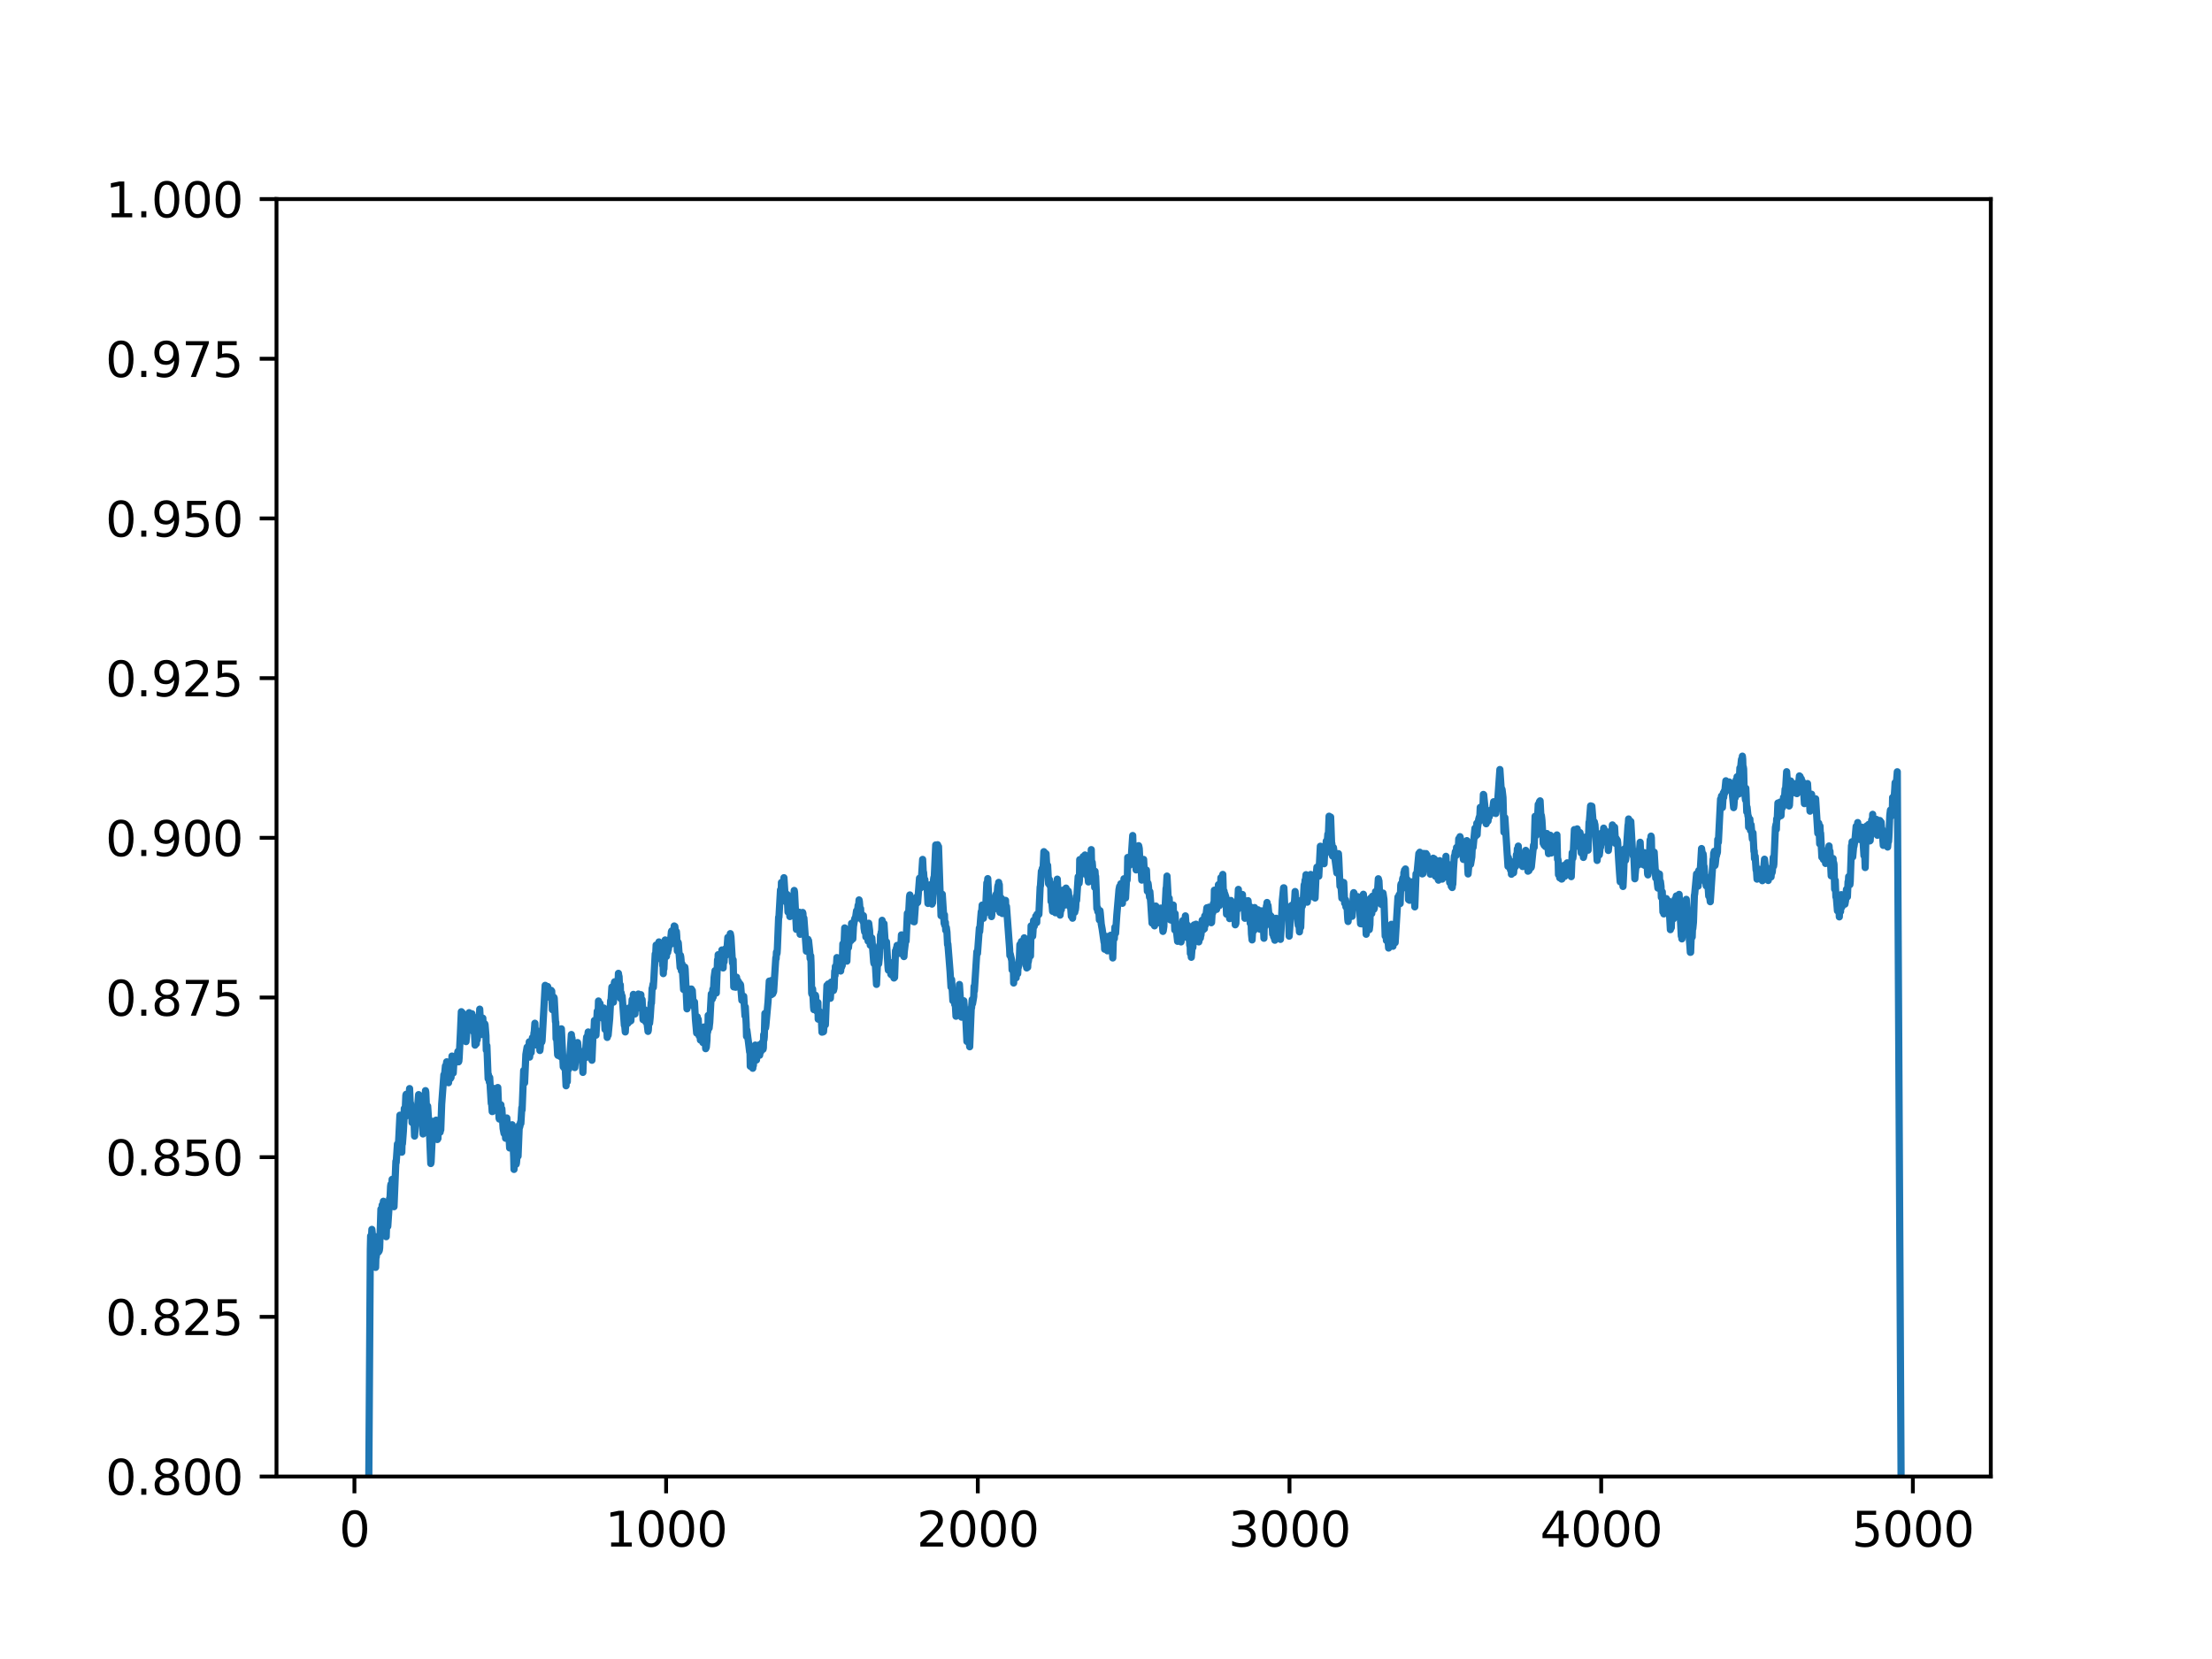 <?xml version="1.0" encoding="utf-8" standalone="no"?>
<!DOCTYPE svg PUBLIC "-//W3C//DTD SVG 1.1//EN"
  "http://www.w3.org/Graphics/SVG/1.1/DTD/svg11.dtd">
<svg xmlns:xlink="http://www.w3.org/1999/xlink" width="460.8pt" height="345.6pt" viewBox="0 0 460.8 345.6" xmlns="http://www.w3.org/2000/svg" version="1.1">
 <defs>
  <style type="text/css">*{stroke-linejoin: round; stroke-linecap: butt}</style>
 </defs>
 <g id="figure_1">
  <g id="patch_1">
   <path d="M 0 345.6 
L 460.8 345.6 
L 460.8 0 
L 0 0 
z
" style="fill: #ffffff"/>
  </g>
  <g id="axes_1">
   <g id="patch_2">
    <path d="M 57.6 307.584 
L 414.72 307.584 
L 414.72 41.472 
L 57.6 41.472 
z
" style="fill: #ffffff"/>
   </g>
   <g id="matplotlib.axis_1">
    <g id="xtick_1">
     <g id="line2d_1">
      <defs>
       <path id="m065cc68fc3" d="M 0 0 
L 0 3.5 
" style="stroke: #000000; stroke-width: 0.8"/>
      </defs>
      <g>
       <use xlink:href="#m065cc68fc3" x="73.833" y="307.584" style="stroke: #000000; stroke-width: 0.8"/>
      </g>
     </g>
     <g id="text_1">
      <!-- 0 -->
      <g transform="translate(70.651 322.182) scale(0.1 -0.1)">
       <defs>
        <path id="DejaVuSans-30" d="M 2034 4250 
Q 1547 4250 1301 3770 
Q 1056 3291 1056 2328 
Q 1056 1369 1301 889 
Q 1547 409 2034 409 
Q 2525 409 2770 889 
Q 3016 1369 3016 2328 
Q 3016 3291 2770 3770 
Q 2525 4250 2034 4250 
z
M 2034 4750 
Q 2819 4750 3233 4129 
Q 3647 3509 3647 2328 
Q 3647 1150 3233 529 
Q 2819 -91 2034 -91 
Q 1250 -91 836 529 
Q 422 1150 422 2328 
Q 422 3509 836 4129 
Q 1250 4750 2034 4750 
z
" transform="scale(0.016)"/>
       </defs>
       <use xlink:href="#DejaVuSans-30"/>
      </g>
     </g>
    </g>
    <g id="xtick_2">
     <g id="line2d_2">
      <g>
       <use xlink:href="#m065cc68fc3" x="138.764" y="307.584" style="stroke: #000000; stroke-width: 0.8"/>
      </g>
     </g>
     <g id="text_2">
      <!-- 1000 -->
      <g transform="translate(126.039 322.182) scale(0.1 -0.1)">
       <defs>
        <path id="DejaVuSans-31" d="M 794 531 
L 1825 531 
L 1825 4091 
L 703 3866 
L 703 4441 
L 1819 4666 
L 2450 4666 
L 2450 531 
L 3481 531 
L 3481 0 
L 794 0 
L 794 531 
z
" transform="scale(0.016)"/>
       </defs>
       <use xlink:href="#DejaVuSans-31"/>
       <use xlink:href="#DejaVuSans-30" x="63.623"/>
       <use xlink:href="#DejaVuSans-30" x="127.246"/>
       <use xlink:href="#DejaVuSans-30" x="190.869"/>
      </g>
     </g>
    </g>
    <g id="xtick_3">
     <g id="line2d_3">
      <g>
       <use xlink:href="#m065cc68fc3" x="203.695" y="307.584" style="stroke: #000000; stroke-width: 0.8"/>
      </g>
     </g>
     <g id="text_3">
      <!-- 2000 -->
      <g transform="translate(190.97 322.182) scale(0.1 -0.1)">
       <defs>
        <path id="DejaVuSans-32" d="M 1228 531 
L 3431 531 
L 3431 0 
L 469 0 
L 469 531 
Q 828 903 1448 1529 
Q 2069 2156 2228 2338 
Q 2531 2678 2651 2914 
Q 2772 3150 2772 3378 
Q 2772 3750 2511 3984 
Q 2250 4219 1831 4219 
Q 1534 4219 1204 4116 
Q 875 4013 500 3803 
L 500 4441 
Q 881 4594 1212 4672 
Q 1544 4750 1819 4750 
Q 2544 4750 2975 4387 
Q 3406 4025 3406 3419 
Q 3406 3131 3298 2873 
Q 3191 2616 2906 2266 
Q 2828 2175 2409 1742 
Q 1991 1309 1228 531 
z
" transform="scale(0.016)"/>
       </defs>
       <use xlink:href="#DejaVuSans-32"/>
       <use xlink:href="#DejaVuSans-30" x="63.623"/>
       <use xlink:href="#DejaVuSans-30" x="127.246"/>
       <use xlink:href="#DejaVuSans-30" x="190.869"/>
      </g>
     </g>
    </g>
    <g id="xtick_4">
     <g id="line2d_4">
      <g>
       <use xlink:href="#m065cc68fc3" x="268.625" y="307.584" style="stroke: #000000; stroke-width: 0.8"/>
      </g>
     </g>
     <g id="text_4">
      <!-- 3000 -->
      <g transform="translate(255.9 322.182) scale(0.1 -0.1)">
       <defs>
        <path id="DejaVuSans-33" d="M 2597 2516 
Q 3050 2419 3304 2112 
Q 3559 1806 3559 1356 
Q 3559 666 3084 287 
Q 2609 -91 1734 -91 
Q 1441 -91 1130 -33 
Q 819 25 488 141 
L 488 750 
Q 750 597 1062 519 
Q 1375 441 1716 441 
Q 2309 441 2620 675 
Q 2931 909 2931 1356 
Q 2931 1769 2642 2001 
Q 2353 2234 1838 2234 
L 1294 2234 
L 1294 2753 
L 1863 2753 
Q 2328 2753 2575 2939 
Q 2822 3125 2822 3475 
Q 2822 3834 2567 4026 
Q 2313 4219 1838 4219 
Q 1578 4219 1281 4162 
Q 984 4106 628 3988 
L 628 4550 
Q 988 4650 1302 4700 
Q 1616 4750 1894 4750 
Q 2613 4750 3031 4423 
Q 3450 4097 3450 3541 
Q 3450 3153 3228 2886 
Q 3006 2619 2597 2516 
z
" transform="scale(0.016)"/>
       </defs>
       <use xlink:href="#DejaVuSans-33"/>
       <use xlink:href="#DejaVuSans-30" x="63.623"/>
       <use xlink:href="#DejaVuSans-30" x="127.246"/>
       <use xlink:href="#DejaVuSans-30" x="190.869"/>
      </g>
     </g>
    </g>
    <g id="xtick_5">
     <g id="line2d_5">
      <g>
       <use xlink:href="#m065cc68fc3" x="333.556" y="307.584" style="stroke: #000000; stroke-width: 0.8"/>
      </g>
     </g>
     <g id="text_5">
      <!-- 4000 -->
      <g transform="translate(320.831 322.182) scale(0.1 -0.1)">
       <defs>
        <path id="DejaVuSans-34" d="M 2419 4116 
L 825 1625 
L 2419 1625 
L 2419 4116 
z
M 2253 4666 
L 3047 4666 
L 3047 1625 
L 3713 1625 
L 3713 1100 
L 3047 1100 
L 3047 0 
L 2419 0 
L 2419 1100 
L 313 1100 
L 313 1709 
L 2253 4666 
z
" transform="scale(0.016)"/>
       </defs>
       <use xlink:href="#DejaVuSans-34"/>
       <use xlink:href="#DejaVuSans-30" x="63.623"/>
       <use xlink:href="#DejaVuSans-30" x="127.246"/>
       <use xlink:href="#DejaVuSans-30" x="190.869"/>
      </g>
     </g>
    </g>
    <g id="xtick_6">
     <g id="line2d_6">
      <g>
       <use xlink:href="#m065cc68fc3" x="398.487" y="307.584" style="stroke: #000000; stroke-width: 0.8"/>
      </g>
     </g>
     <g id="text_6">
      <!-- 5000 -->
      <g transform="translate(385.762 322.182) scale(0.1 -0.1)">
       <defs>
        <path id="DejaVuSans-35" d="M 691 4666 
L 3169 4666 
L 3169 4134 
L 1269 4134 
L 1269 2991 
Q 1406 3038 1543 3061 
Q 1681 3084 1819 3084 
Q 2600 3084 3056 2656 
Q 3513 2228 3513 1497 
Q 3513 744 3044 326 
Q 2575 -91 1722 -91 
Q 1428 -91 1123 -41 
Q 819 9 494 109 
L 494 744 
Q 775 591 1075 516 
Q 1375 441 1709 441 
Q 2250 441 2565 725 
Q 2881 1009 2881 1497 
Q 2881 1984 2565 2268 
Q 2250 2553 1709 2553 
Q 1456 2553 1204 2497 
Q 953 2441 691 2322 
L 691 4666 
z
" transform="scale(0.016)"/>
       </defs>
       <use xlink:href="#DejaVuSans-35"/>
       <use xlink:href="#DejaVuSans-30" x="63.623"/>
       <use xlink:href="#DejaVuSans-30" x="127.246"/>
       <use xlink:href="#DejaVuSans-30" x="190.869"/>
      </g>
     </g>
    </g>
   </g>
   <g id="matplotlib.axis_2">
    <g id="ytick_1">
     <g id="line2d_7">
      <defs>
       <path id="mfcba695bac" d="M 0 0 
L -3.5 0 
" style="stroke: #000000; stroke-width: 0.8"/>
      </defs>
      <g>
       <use xlink:href="#mfcba695bac" x="57.6" y="307.584" style="stroke: #000000; stroke-width: 0.8"/>
      </g>
     </g>
     <g id="text_7">
      <!-- 0.800 -->
      <g transform="translate(21.972 311.383) scale(0.1 -0.1)">
       <defs>
        <path id="DejaVuSans-2e" d="M 684 794 
L 1344 794 
L 1344 0 
L 684 0 
L 684 794 
z
" transform="scale(0.016)"/>
        <path id="DejaVuSans-38" d="M 2034 2216 
Q 1584 2216 1326 1975 
Q 1069 1734 1069 1313 
Q 1069 891 1326 650 
Q 1584 409 2034 409 
Q 2484 409 2743 651 
Q 3003 894 3003 1313 
Q 3003 1734 2745 1975 
Q 2488 2216 2034 2216 
z
M 1403 2484 
Q 997 2584 770 2862 
Q 544 3141 544 3541 
Q 544 4100 942 4425 
Q 1341 4750 2034 4750 
Q 2731 4750 3128 4425 
Q 3525 4100 3525 3541 
Q 3525 3141 3298 2862 
Q 3072 2584 2669 2484 
Q 3125 2378 3379 2068 
Q 3634 1759 3634 1313 
Q 3634 634 3220 271 
Q 2806 -91 2034 -91 
Q 1263 -91 848 271 
Q 434 634 434 1313 
Q 434 1759 690 2068 
Q 947 2378 1403 2484 
z
M 1172 3481 
Q 1172 3119 1398 2916 
Q 1625 2713 2034 2713 
Q 2441 2713 2670 2916 
Q 2900 3119 2900 3481 
Q 2900 3844 2670 4047 
Q 2441 4250 2034 4250 
Q 1625 4250 1398 4047 
Q 1172 3844 1172 3481 
z
" transform="scale(0.016)"/>
       </defs>
       <use xlink:href="#DejaVuSans-30"/>
       <use xlink:href="#DejaVuSans-2e" x="63.623"/>
       <use xlink:href="#DejaVuSans-38" x="95.41"/>
       <use xlink:href="#DejaVuSans-30" x="159.033"/>
       <use xlink:href="#DejaVuSans-30" x="222.656"/>
      </g>
     </g>
    </g>
    <g id="ytick_2">
     <g id="line2d_8">
      <g>
       <use xlink:href="#mfcba695bac" x="57.6" y="274.32" style="stroke: #000000; stroke-width: 0.8"/>
      </g>
     </g>
     <g id="text_8">
      <!-- 0.825 -->
      <g transform="translate(21.972 278.119) scale(0.1 -0.1)">
       <use xlink:href="#DejaVuSans-30"/>
       <use xlink:href="#DejaVuSans-2e" x="63.623"/>
       <use xlink:href="#DejaVuSans-38" x="95.41"/>
       <use xlink:href="#DejaVuSans-32" x="159.033"/>
       <use xlink:href="#DejaVuSans-35" x="222.656"/>
      </g>
     </g>
    </g>
    <g id="ytick_3">
     <g id="line2d_9">
      <g>
       <use xlink:href="#mfcba695bac" x="57.6" y="241.056" style="stroke: #000000; stroke-width: 0.8"/>
      </g>
     </g>
     <g id="text_9">
      <!-- 0.850 -->
      <g transform="translate(21.972 244.855) scale(0.1 -0.1)">
       <use xlink:href="#DejaVuSans-30"/>
       <use xlink:href="#DejaVuSans-2e" x="63.623"/>
       <use xlink:href="#DejaVuSans-38" x="95.41"/>
       <use xlink:href="#DejaVuSans-35" x="159.033"/>
       <use xlink:href="#DejaVuSans-30" x="222.656"/>
      </g>
     </g>
    </g>
    <g id="ytick_4">
     <g id="line2d_10">
      <g>
       <use xlink:href="#mfcba695bac" x="57.6" y="207.792" style="stroke: #000000; stroke-width: 0.8"/>
      </g>
     </g>
     <g id="text_10">
      <!-- 0.875 -->
      <g transform="translate(21.972 211.591) scale(0.1 -0.1)">
       <defs>
        <path id="DejaVuSans-37" d="M 525 4666 
L 3525 4666 
L 3525 4397 
L 1831 0 
L 1172 0 
L 2766 4134 
L 525 4134 
L 525 4666 
z
" transform="scale(0.016)"/>
       </defs>
       <use xlink:href="#DejaVuSans-30"/>
       <use xlink:href="#DejaVuSans-2e" x="63.623"/>
       <use xlink:href="#DejaVuSans-38" x="95.41"/>
       <use xlink:href="#DejaVuSans-37" x="159.033"/>
       <use xlink:href="#DejaVuSans-35" x="222.656"/>
      </g>
     </g>
    </g>
    <g id="ytick_5">
     <g id="line2d_11">
      <g>
       <use xlink:href="#mfcba695bac" x="57.6" y="174.528" style="stroke: #000000; stroke-width: 0.8"/>
      </g>
     </g>
     <g id="text_11">
      <!-- 0.900 -->
      <g transform="translate(21.972 178.327) scale(0.1 -0.1)">
       <defs>
        <path id="DejaVuSans-39" d="M 703 97 
L 703 672 
Q 941 559 1184 500 
Q 1428 441 1663 441 
Q 2288 441 2617 861 
Q 2947 1281 2994 2138 
Q 2813 1869 2534 1725 
Q 2256 1581 1919 1581 
Q 1219 1581 811 2004 
Q 403 2428 403 3163 
Q 403 3881 828 4315 
Q 1253 4750 1959 4750 
Q 2769 4750 3195 4129 
Q 3622 3509 3622 2328 
Q 3622 1225 3098 567 
Q 2575 -91 1691 -91 
Q 1453 -91 1209 -44 
Q 966 3 703 97 
z
M 1959 2075 
Q 2384 2075 2632 2365 
Q 2881 2656 2881 3163 
Q 2881 3666 2632 3958 
Q 2384 4250 1959 4250 
Q 1534 4250 1286 3958 
Q 1038 3666 1038 3163 
Q 1038 2656 1286 2365 
Q 1534 2075 1959 2075 
z
" transform="scale(0.016)"/>
       </defs>
       <use xlink:href="#DejaVuSans-30"/>
       <use xlink:href="#DejaVuSans-2e" x="63.623"/>
       <use xlink:href="#DejaVuSans-39" x="95.41"/>
       <use xlink:href="#DejaVuSans-30" x="159.033"/>
       <use xlink:href="#DejaVuSans-30" x="222.656"/>
      </g>
     </g>
    </g>
    <g id="ytick_6">
     <g id="line2d_12">
      <g>
       <use xlink:href="#mfcba695bac" x="57.6" y="141.264" style="stroke: #000000; stroke-width: 0.8"/>
      </g>
     </g>
     <g id="text_12">
      <!-- 0.925 -->
      <g transform="translate(21.972 145.063) scale(0.1 -0.1)">
       <use xlink:href="#DejaVuSans-30"/>
       <use xlink:href="#DejaVuSans-2e" x="63.623"/>
       <use xlink:href="#DejaVuSans-39" x="95.41"/>
       <use xlink:href="#DejaVuSans-32" x="159.033"/>
       <use xlink:href="#DejaVuSans-35" x="222.656"/>
      </g>
     </g>
    </g>
    <g id="ytick_7">
     <g id="line2d_13">
      <g>
       <use xlink:href="#mfcba695bac" x="57.6" y="108" style="stroke: #000000; stroke-width: 0.8"/>
      </g>
     </g>
     <g id="text_13">
      <!-- 0.950 -->
      <g transform="translate(21.972 111.799) scale(0.1 -0.1)">
       <use xlink:href="#DejaVuSans-30"/>
       <use xlink:href="#DejaVuSans-2e" x="63.623"/>
       <use xlink:href="#DejaVuSans-39" x="95.41"/>
       <use xlink:href="#DejaVuSans-35" x="159.033"/>
       <use xlink:href="#DejaVuSans-30" x="222.656"/>
      </g>
     </g>
    </g>
    <g id="ytick_8">
     <g id="line2d_14">
      <g>
       <use xlink:href="#mfcba695bac" x="57.6" y="74.736" style="stroke: #000000; stroke-width: 0.8"/>
      </g>
     </g>
     <g id="text_14">
      <!-- 0.975 -->
      <g transform="translate(21.972 78.535) scale(0.1 -0.1)">
       <use xlink:href="#DejaVuSans-30"/>
       <use xlink:href="#DejaVuSans-2e" x="63.623"/>
       <use xlink:href="#DejaVuSans-39" x="95.41"/>
       <use xlink:href="#DejaVuSans-37" x="159.033"/>
       <use xlink:href="#DejaVuSans-35" x="222.656"/>
      </g>
     </g>
    </g>
    <g id="ytick_9">
     <g id="line2d_15">
      <g>
       <use xlink:href="#mfcba695bac" x="57.6" y="41.472" style="stroke: #000000; stroke-width: 0.8"/>
      </g>
     </g>
     <g id="text_15">
      <!-- 1.000 -->
      <g transform="translate(21.972 45.271) scale(0.1 -0.1)">
       <use xlink:href="#DejaVuSans-31"/>
       <use xlink:href="#DejaVuSans-2e" x="63.623"/>
       <use xlink:href="#DejaVuSans-30" x="95.41"/>
       <use xlink:href="#DejaVuSans-30" x="159.033"/>
       <use xlink:href="#DejaVuSans-30" x="222.656"/>
      </g>
     </g>
    </g>
   </g>
   <g id="line2d_16">
    <path d="M 76.571 346.6 
L 77.144 260.227 
L 77.209 257.482 
L 77.274 258.513 
L 77.339 258.963 
L 77.469 256.106 
L 77.534 256.717 
L 77.664 258.027 
L 77.923 263.108 
L 77.988 261.72 
L 78.053 262.488 
L 78.118 263.774 
L 78.183 263.575 
L 78.248 264.02 
L 78.313 261.748 
L 78.378 261.877 
L 78.443 261.214 
L 78.573 257.618 
L 78.832 260.829 
L 78.897 259.965 
L 78.962 260.63 
L 79.027 260.433 
L 79.092 259.943 
L 79.352 251.882 
L 79.417 251.982 
L 79.547 252.466 
L 79.612 251.038 
L 79.677 252.249 
L 79.741 251.772 
L 79.871 250.247 
L 80.001 253.746 
L 80.131 251.996 
L 80.391 255.932 
L 80.456 257.627 
L 80.521 255.694 
L 80.586 255.749 
L 80.715 254.909 
L 80.78 255.481 
L 81.17 249.622 
L 81.235 249.921 
L 81.365 247.158 
L 81.43 246.719 
L 81.495 247.254 
L 81.56 246.756 
L 81.624 247.602 
L 81.689 245.676 
L 81.754 248.405 
L 81.819 247.561 
L 81.949 246.888 
L 82.079 251.381 
L 82.469 241.906 
L 82.533 242.179 
L 82.793 238.322 
L 82.858 240.22 
L 82.923 240.025 
L 83.313 232.314 
L 83.378 233.869 
L 83.507 236.618 
L 83.572 235.614 
L 83.702 240.028 
L 83.767 237.665 
L 83.832 238.284 
L 84.027 235.69 
L 84.157 233.245 
L 84.222 230.925 
L 84.287 231.58 
L 84.352 232.701 
L 84.546 228.188 
L 84.611 227.961 
L 84.676 228.538 
L 84.741 228.09 
L 84.806 230.27 
L 84.871 229.201 
L 85.001 230.284 
L 85.196 227.898 
L 85.261 227.628 
L 85.325 226.77 
L 85.455 229.966 
L 85.52 229.803 
L 85.715 232.813 
L 85.78 232.163 
L 85.845 233.85 
L 85.91 232.103 
L 85.975 232.706 
L 86.04 233.526 
L 86.105 233.518 
L 86.17 232.269 
L 86.235 233.069 
L 86.364 236.669 
L 86.754 231.759 
L 86.819 232.582 
L 87.208 228.026 
L 87.273 228.093 
L 87.728 233.264 
L 87.793 232.936 
L 87.858 231.662 
L 87.923 232.3 
L 88.118 236.225 
L 88.182 236.146 
L 88.312 231.864 
L 88.377 233.282 
L 88.442 232.525 
L 88.637 227.198 
L 88.702 227.553 
L 88.897 232.129 
L 89.091 230.426 
L 89.286 233.368 
L 89.351 233.091 
L 89.741 242.388 
L 89.806 242.067 
L 90.195 233.719 
L 90.26 234.409 
L 90.325 233.595 
L 90.39 234.134 
L 90.455 233.7 
L 90.585 234.864 
L 90.65 236.048 
L 90.715 235.777 
L 90.845 233.351 
L 90.91 234.518 
L 90.974 234.926 
L 91.104 237.383 
L 91.234 237.169 
L 91.299 234.362 
L 91.364 235.979 
L 91.429 234.95 
L 91.494 235.267 
L 91.559 235.615 
L 91.624 234.503 
L 91.689 235.85 
L 91.754 234.988 
L 91.819 235.375 
L 92.013 229.993 
L 92.468 223.89 
L 92.533 224.56 
L 92.663 223.346 
L 92.793 222.044 
L 92.857 222.605 
L 93.052 221.195 
L 93.182 224.165 
L 93.247 224.059 
L 93.312 221.487 
L 93.377 222.477 
L 93.442 225.553 
L 93.507 223.974 
L 93.637 222.504 
L 93.702 222.935 
L 93.831 224.676 
L 93.896 223.259 
L 93.961 224.46 
L 94.156 219.995 
L 94.221 220.339 
L 94.416 223.525 
L 94.611 220.246 
L 94.676 220.846 
L 94.74 220.445 
L 94.805 221.049 
L 94.87 220.028 
L 94.935 220.242 
L 95 220.32 
L 95.065 221.238 
L 95.13 220.775 
L 95.195 220.805 
L 95.325 219.404 
L 95.39 219.037 
L 95.455 219.467 
L 95.52 221.202 
L 95.585 221.086 
L 95.65 220.351 
L 95.909 215.232 
L 96.104 210.755 
L 96.169 211.443 
L 96.299 210.958 
L 96.559 214.058 
L 96.623 213.273 
L 96.688 215.183 
L 96.753 214.909 
L 96.883 215.05 
L 97.078 216.99 
L 97.273 214.841 
L 97.338 214.779 
L 97.533 211.586 
L 97.597 211.75 
L 97.662 211.6 
L 97.727 210.958 
L 97.792 211.34 
L 97.857 212.863 
L 97.922 212.136 
L 98.117 212.575 
L 98.312 211.177 
L 98.442 212.821 
L 98.506 212.687 
L 98.571 212.849 
L 98.701 215.024 
L 98.766 214.158 
L 98.831 214.676 
L 98.961 217.725 
L 99.026 215.856 
L 99.091 215.86 
L 99.156 215.907 
L 99.221 217.435 
L 99.286 215.687 
L 99.351 215.745 
L 99.416 216.62 
L 99.545 214.233 
L 99.74 211.643 
L 99.805 213.087 
L 99.87 212.22 
L 99.935 210.224 
L 100.195 215.528 
L 100.519 213.07 
L 100.584 212.102 
L 100.714 215.171 
L 100.779 214.91 
L 100.909 213.248 
L 100.974 213.27 
L 101.039 213.399 
L 101.234 215.767 
L 101.299 218.761 
L 101.363 218.511 
L 101.428 217.83 
L 101.688 224.718 
L 101.753 223.865 
L 101.948 225.447 
L 102.013 224.466 
L 102.143 226.737 
L 102.337 229.868 
L 102.402 229.617 
L 102.532 231.563 
L 102.597 231.549 
L 102.727 228.904 
L 102.792 229.388 
L 102.857 229.28 
L 102.922 226.748 
L 103.052 230.658 
L 103.181 228.74 
L 103.246 229.084 
L 103.311 228.826 
L 103.441 227.677 
L 103.506 227.946 
L 103.571 227.106 
L 103.636 228.045 
L 103.701 226.545 
L 103.961 232.948 
L 104.026 233.12 
L 104.155 230.244 
L 104.285 232.619 
L 104.35 230.144 
L 104.415 232.241 
L 104.48 232.093 
L 104.545 230.967 
L 104.805 235.07 
L 105 236.117 
L 105.064 235.645 
L 105.194 236.391 
L 105.259 235.343 
L 105.324 237.122 
L 105.584 232.895 
L 105.714 235.612 
L 105.779 235.467 
L 105.909 234.495 
L 106.168 239.146 
L 106.233 238.67 
L 106.428 236.45 
L 106.493 235.68 
L 106.558 239.021 
L 106.623 238.035 
L 106.688 234.305 
L 106.753 235.181 
L 107.012 241.125 
L 107.077 243.611 
L 107.272 240.254 
L 107.402 240.752 
L 107.532 242.523 
L 107.597 242.188 
L 107.792 239.758 
L 107.857 239.719 
L 107.921 240.861 
L 108.181 234.367 
L 108.246 234.834 
L 108.311 234.604 
L 108.441 233.748 
L 108.506 234.037 
L 108.701 230.741 
L 108.766 231.226 
L 109.09 222.998 
L 109.285 225.579 
L 109.545 219.666 
L 109.804 218.151 
L 109.869 219.443 
L 109.934 219.354 
L 110.129 217.773 
L 110.194 218.067 
L 110.259 217.024 
L 110.324 220.219 
L 110.389 219.676 
L 110.454 219.524 
L 110.519 218.495 
L 110.584 219.13 
L 110.649 219.265 
L 110.778 216.875 
L 110.843 217.543 
L 110.908 216.178 
L 110.973 216.727 
L 111.038 217.789 
L 111.233 215.19 
L 111.298 214.918 
L 111.428 213.159 
L 111.558 217.107 
L 111.687 214.603 
L 111.752 217.697 
L 111.817 215.597 
L 111.882 215.787 
L 111.947 214.778 
L 112.142 217.813 
L 112.207 216.18 
L 112.272 216.547 
L 112.337 216.801 
L 112.402 216.647 
L 112.467 218.837 
L 112.532 218.32 
L 112.661 216.326 
L 112.726 216.977 
L 112.791 216.866 
L 112.856 217.084 
L 112.921 216.817 
L 113.57 205.264 
L 113.635 205.591 
L 113.7 206.722 
L 113.765 205.754 
L 113.96 206.831 
L 114.09 205.505 
L 114.22 207.698 
L 114.285 207.285 
L 114.35 207.477 
L 114.415 206.416 
L 114.479 207.01 
L 114.609 206.332 
L 114.674 206.945 
L 114.739 206.686 
L 114.804 206.302 
L 114.869 207.194 
L 114.934 206.466 
L 115.064 210.335 
L 115.259 208.206 
L 115.389 207.759 
L 115.453 207.926 
L 115.713 212.832 
L 115.778 212.941 
L 115.843 216.383 
L 115.908 216.087 
L 115.973 216.135 
L 116.168 219.743 
L 116.233 219.858 
L 116.362 217.359 
L 116.427 217.459 
L 116.492 218.313 
L 116.557 217.585 
L 116.687 220.077 
L 116.752 219.694 
L 116.882 214.766 
L 116.947 214.321 
L 117.336 222.245 
L 117.401 222.009 
L 117.466 221.214 
L 117.531 222.492 
L 117.596 221.805 
L 117.661 220.644 
L 117.921 226.19 
L 118.051 222.948 
L 118.116 223.325 
L 118.181 225.339 
L 118.245 221.924 
L 118.31 222.351 
L 118.44 222.76 
L 118.765 219.291 
L 119.025 215.507 
L 119.09 216.386 
L 119.155 216.235 
L 119.284 218.313 
L 119.349 218.375 
L 119.414 217.148 
L 119.479 218.978 
L 119.544 218.448 
L 119.609 218.744 
L 119.739 222.397 
L 120.128 218.237 
L 120.193 218.037 
L 120.258 218.379 
L 120.323 217.188 
L 120.388 217.757 
L 120.583 220.042 
L 120.648 219.319 
L 120.778 218.913 
L 120.843 220.192 
L 120.908 219.954 
L 120.973 220.027 
L 121.102 220.85 
L 121.232 219.939 
L 121.297 220.294 
L 121.427 223.402 
L 121.557 219.582 
L 121.622 219.949 
L 121.817 219.199 
L 121.882 220.407 
L 121.947 219.68 
L 122.141 216.706 
L 122.206 216.036 
L 122.271 217.462 
L 122.336 216.628 
L 122.531 214.979 
L 122.596 215.195 
L 122.661 215.464 
L 122.92 219.031 
L 122.985 218.763 
L 123.05 220.445 
L 123.115 218.805 
L 123.18 219.06 
L 123.245 219.372 
L 123.31 220.872 
L 123.57 214.715 
L 123.635 214.94 
L 123.7 215.557 
L 123.83 212.583 
L 123.894 212.997 
L 123.959 215.313 
L 124.024 214.915 
L 124.089 214.934 
L 124.154 215.65 
L 124.414 210.648 
L 124.479 211.753 
L 124.544 211.158 
L 124.609 210.859 
L 124.674 208.522 
L 124.739 210.616 
L 124.803 210.377 
L 124.998 209.059 
L 125.128 211.295 
L 125.258 211.201 
L 125.323 210.838 
L 125.388 211.305 
L 125.453 210.192 
L 125.583 212.144 
L 125.648 212.007 
L 125.777 209.985 
L 125.842 210.305 
L 126.037 214.443 
L 126.102 214.125 
L 126.167 211.813 
L 126.232 211.964 
L 126.297 212.124 
L 126.492 216.117 
L 126.622 215.249 
L 126.686 215.657 
L 127.011 212.17 
L 127.206 208.444 
L 127.271 208.786 
L 127.466 205.625 
L 127.531 205.581 
L 127.79 208.777 
L 127.985 204.653 
L 128.05 204.513 
L 128.115 205.404 
L 128.18 205.368 
L 128.245 205.509 
L 128.31 206.458 
L 128.375 204.852 
L 128.44 205.088 
L 128.569 206.461 
L 128.764 204.646 
L 128.829 202.761 
L 128.894 203.238 
L 128.959 203.387 
L 129.089 206.198 
L 129.219 205.161 
L 129.284 208.007 
L 129.349 206.791 
L 129.414 206.841 
L 129.543 207.999 
L 129.608 207.505 
L 130.063 213.6 
L 130.128 213.479 
L 130.258 214.975 
L 130.517 210.532 
L 130.712 211.742 
L 130.777 213.198 
L 130.842 212.793 
L 130.972 209.993 
L 131.037 211.426 
L 131.167 212.809 
L 131.232 212.392 
L 131.297 211.79 
L 131.362 211.919 
L 131.426 212.641 
L 131.686 208.246 
L 131.751 209.483 
L 131.816 208.695 
L 131.881 209.119 
L 131.946 207.144 
L 132.076 210.658 
L 132.141 210.618 
L 132.206 210.178 
L 132.271 211.232 
L 132.465 207.573 
L 132.53 208.162 
L 132.595 208.468 
L 132.66 208.33 
L 132.725 208.524 
L 132.79 210.021 
L 132.985 207.069 
L 133.374 209.566 
L 133.504 207.204 
L 133.569 208.984 
L 133.634 208.425 
L 133.699 208.711 
L 133.764 208.242 
L 133.959 212.414 
L 134.024 211.919 
L 134.089 211.306 
L 134.154 211.369 
L 134.218 211.883 
L 134.283 210.344 
L 134.348 210.886 
L 134.543 212.917 
L 134.608 211.722 
L 134.673 212.103 
L 134.998 214.858 
L 135.063 214.579 
L 135.192 212.041 
L 135.257 213.209 
L 135.322 213.153 
L 135.452 211.884 
L 135.647 208.845 
L 135.712 208.969 
L 135.842 205.902 
L 135.907 205.835 
L 136.037 205.019 
L 136.101 205.701 
L 136.231 203.566 
L 136.491 198.724 
L 136.556 199.725 
L 136.686 196.871 
L 136.751 197.164 
L 136.816 198.656 
L 136.881 198.539 
L 136.946 197.628 
L 137.011 197.893 
L 137.075 198.599 
L 137.14 198.434 
L 137.205 197.877 
L 137.27 196.217 
L 137.53 199.74 
L 137.725 198.955 
L 137.79 198.949 
L 137.855 198.614 
L 137.92 199.263 
L 138.049 201.134 
L 138.114 200.822 
L 138.179 202.826 
L 138.244 201.451 
L 138.309 201.828 
L 138.569 195.811 
L 138.764 199.281 
L 138.829 199.241 
L 139.023 196.63 
L 139.088 198.396 
L 139.153 197.735 
L 139.218 197.848 
L 139.413 196.392 
L 139.478 195.966 
L 139.543 196.085 
L 139.608 196.795 
L 139.867 194.065 
L 139.932 193.929 
L 139.997 196.335 
L 140.062 195.209 
L 140.192 196.533 
L 140.257 196.142 
L 140.452 192.893 
L 140.517 193.407 
L 140.582 192.982 
L 140.776 194.762 
L 140.841 195.477 
L 140.906 194.067 
L 140.971 194.907 
L 141.101 198.095 
L 141.166 197.956 
L 141.231 196.258 
L 141.296 196.396 
L 141.686 201.551 
L 141.75 199.012 
L 141.815 199.341 
L 141.88 200.014 
L 141.945 202.237 
L 142.01 201.768 
L 142.075 200.771 
L 142.4 206.133 
L 142.659 201.457 
L 142.724 201.892 
L 143.114 210.159 
L 143.309 207.516 
L 143.374 208.121 
L 143.439 208.236 
L 143.504 207.894 
L 143.633 206.038 
L 143.763 207.974 
L 143.828 206.999 
L 143.893 208.339 
L 143.958 207.607 
L 144.023 206.029 
L 144.088 206.196 
L 144.218 206.344 
L 144.413 209.554 
L 144.478 209.232 
L 144.607 209.806 
L 144.672 208.728 
L 144.867 212.344 
L 145.127 215.21 
L 145.257 211.826 
L 145.322 213.193 
L 145.452 212.343 
L 145.646 215.804 
L 145.711 215.613 
L 145.776 215.309 
L 145.841 215.621 
L 145.906 216.66 
L 146.101 214.095 
L 146.425 217.19 
L 146.49 214.827 
L 146.555 215.241 
L 146.685 213.929 
L 146.815 215.033 
L 147.01 218.46 
L 147.14 218.162 
L 147.27 216.731 
L 147.335 214.529 
L 147.399 215.036 
L 147.464 214.678 
L 147.529 211.525 
L 147.594 211.838 
L 147.724 214.173 
L 147.789 213.536 
L 147.854 213.016 
L 148.179 207.051 
L 148.373 208.141 
L 148.503 206.043 
L 148.568 207.707 
L 148.763 203.606 
L 148.958 202.202 
L 149.088 204.4 
L 149.218 206.865 
L 149.477 199.94 
L 149.542 200.972 
L 149.607 198.876 
L 149.672 198.929 
L 149.802 199.768 
L 149.867 199.662 
L 150.062 201.347 
L 150.127 201.071 
L 150.191 199.253 
L 150.256 199.839 
L 150.321 200.034 
L 150.386 197.899 
L 150.581 201.359 
L 150.646 201.642 
L 150.776 198.342 
L 150.841 200.376 
L 150.906 199.064 
L 151.101 197.668 
L 151.165 199.063 
L 151.23 198.766 
L 151.295 198.232 
L 151.36 198.783 
L 151.62 195.279 
L 151.685 196.881 
L 151.75 195.984 
L 151.815 195.451 
L 151.88 198.167 
L 151.945 197.983 
L 152.139 194.489 
L 152.204 194.831 
L 152.269 195.182 
L 152.594 200.605 
L 152.659 200.075 
L 152.724 199.946 
L 152.854 205.59 
L 152.919 204.427 
L 152.984 204.61 
L 153.113 203.841 
L 153.243 205.66 
L 153.308 205.418 
L 153.438 203.559 
L 153.568 205.405 
L 153.633 204.613 
L 153.698 204.279 
L 153.828 205.302 
L 153.893 204.595 
L 153.957 205.512 
L 154.022 205.162 
L 154.087 205 
L 154.152 205.63 
L 154.217 205.031 
L 154.282 205.215 
L 154.542 208.381 
L 154.607 208.377 
L 154.737 207.934 
L 154.802 208.466 
L 154.931 207.545 
L 155.191 211.626 
L 155.256 209.762 
L 155.321 210.987 
L 155.451 213.374 
L 155.516 215.898 
L 155.581 214.545 
L 155.905 217.008 
L 156.165 219.156 
L 156.23 218.502 
L 156.295 222.123 
L 156.36 220.927 
L 156.425 220.029 
L 156.49 220.374 
L 156.555 220.271 
L 156.685 221.809 
L 156.749 221.218 
L 156.814 222.545 
L 156.879 221.919 
L 156.944 221.938 
L 157.139 218.584 
L 157.204 219.143 
L 157.269 220.872 
L 157.334 217.705 
L 157.399 219.087 
L 157.594 220.813 
L 157.723 218.305 
L 157.788 218.736 
L 157.853 219.274 
L 157.918 219.008 
L 157.983 218.934 
L 158.048 217.862 
L 158.113 218.53 
L 158.178 217.661 
L 158.243 219.831 
L 158.308 219.443 
L 158.373 217.859 
L 158.438 217.976 
L 158.503 219.059 
L 158.568 218.007 
L 158.632 218.071 
L 158.697 218.22 
L 158.762 217.216 
L 158.827 218.622 
L 158.892 217.808 
L 158.957 218.587 
L 159.022 218.267 
L 159.087 215.537 
L 159.152 216.608 
L 159.217 215.974 
L 159.347 211.111 
L 159.412 211.608 
L 159.477 214.12 
L 159.542 213.666 
L 159.996 208.668 
L 160.256 204.381 
L 160.386 205.988 
L 160.451 205.476 
L 160.515 206.652 
L 160.58 206.45 
L 160.645 204.272 
L 160.71 207.2 
L 160.775 206.547 
L 160.84 206.162 
L 160.97 207.02 
L 161.035 206.468 
L 161.1 206.733 
L 161.165 206.534 
L 161.619 199.508 
L 161.684 199.716 
L 161.749 198.347 
L 161.814 198.771 
L 161.879 198.551 
L 161.944 197.524 
L 162.204 191.065 
L 162.269 191.061 
L 162.593 185.369 
L 162.723 186.998 
L 162.788 183.832 
L 162.853 184.764 
L 162.983 185.01 
L 163.178 183.629 
L 163.243 184.017 
L 163.308 182.838 
L 163.567 186.882 
L 163.697 187.27 
L 163.762 186.44 
L 163.827 187.966 
L 163.892 187.78 
L 163.957 186.319 
L 164.022 187.324 
L 164.152 189.991 
L 164.217 189.43 
L 164.281 189.619 
L 164.346 189.552 
L 164.476 189.995 
L 164.541 190.932 
L 164.606 190.541 
L 164.801 187.799 
L 164.866 187.83 
L 165.061 187.188 
L 165.126 188.413 
L 165.191 187.186 
L 165.255 188.801 
L 165.45 185.493 
L 165.515 185.865 
L 165.905 193.616 
L 165.97 190.68 
L 166.035 191.819 
L 166.1 191.827 
L 166.164 192.161 
L 166.359 190.204 
L 166.424 190.478 
L 166.489 190.029 
L 166.684 194.632 
L 166.749 194.284 
L 166.944 192.772 
L 167.074 191.624 
L 167.138 191.791 
L 167.203 190.078 
L 167.268 190.282 
L 167.333 191.84 
L 167.398 191.82 
L 167.463 191.25 
L 167.983 198.149 
L 168.047 197.48 
L 168.112 197.744 
L 168.177 197.322 
L 168.242 197.462 
L 168.307 195.667 
L 168.372 195.954 
L 168.437 195.941 
L 168.697 198.398 
L 168.762 199.674 
L 168.827 199.547 
L 168.892 199.131 
L 168.957 200.624 
L 169.086 206.925 
L 169.151 207.132 
L 169.281 206.014 
L 169.476 209.785 
L 169.541 210.324 
L 169.606 209.333 
L 169.671 209.678 
L 169.801 209.206 
L 169.866 207.321 
L 169.93 207.609 
L 169.995 210.134 
L 170.06 209.046 
L 170.125 209.374 
L 170.19 210.71 
L 170.255 209.852 
L 170.385 208.838 
L 170.45 212.316 
L 170.515 212.074 
L 170.58 211.892 
L 170.645 210.613 
L 170.71 211.852 
L 170.775 211.419 
L 170.84 211.358 
L 170.904 212.343 
L 170.969 211.802 
L 171.034 211.618 
L 171.099 212.066 
L 171.229 215.021 
L 171.294 214.907 
L 171.359 214.74 
L 171.424 214.982 
L 171.489 214.56 
L 171.554 214.907 
L 171.749 212.667 
L 171.878 212.12 
L 171.943 213.494 
L 172.268 205.277 
L 172.398 205.443 
L 172.463 206.375 
L 172.528 204.979 
L 172.723 207.269 
L 172.982 207.961 
L 173.177 204.576 
L 173.372 205.61 
L 173.502 205.085 
L 173.632 206.34 
L 173.761 205.825 
L 173.891 202.303 
L 173.956 203.212 
L 174.021 201.324 
L 174.086 201.779 
L 174.151 201.416 
L 174.216 201.799 
L 174.346 199.478 
L 174.411 199.889 
L 174.476 201.578 
L 174.541 200.481 
L 174.605 200.479 
L 174.67 200.777 
L 174.735 202.012 
L 174.8 201.96 
L 174.865 201.68 
L 174.93 201.774 
L 175.125 202.283 
L 175.255 200.94 
L 175.32 201.466 
L 175.385 201.028 
L 175.45 201.149 
L 175.579 196.621 
L 175.709 196.913 
L 175.774 198.147 
L 175.969 193.297 
L 176.034 193.487 
L 176.099 193.616 
L 176.359 199.237 
L 176.424 200.226 
L 176.618 195.539 
L 176.683 193.969 
L 176.748 197.418 
L 176.813 196.827 
L 177.138 194.889 
L 177.203 195.048 
L 177.268 195.965 
L 177.398 192.354 
L 177.462 193.191 
L 177.527 192.904 
L 177.657 195.597 
L 177.787 193.008 
L 178.047 191.398 
L 178.112 191.265 
L 178.177 191.506 
L 178.436 189.73 
L 178.566 190.49 
L 178.761 188.593 
L 178.826 188.637 
L 178.891 188.399 
L 178.956 187.467 
L 179.021 187.791 
L 179.086 188.534 
L 179.151 190.709 
L 179.216 189.565 
L 179.281 189.282 
L 179.345 191.153 
L 179.41 190.322 
L 179.475 191.525 
L 179.54 191.324 
L 179.605 191.076 
L 179.67 191.744 
L 179.735 191.006 
L 179.8 191.999 
L 179.865 190.743 
L 179.995 193.305 
L 180.125 194.134 
L 180.19 193.256 
L 180.254 193.299 
L 180.319 193.731 
L 180.384 195.185 
L 180.449 194.364 
L 180.514 194.46 
L 180.579 194.198 
L 180.709 194.604 
L 180.839 196.044 
L 180.969 192.324 
L 181.099 193.378 
L 181.164 193.844 
L 181.293 196.9 
L 181.358 195.751 
L 181.423 196.028 
L 181.488 196.558 
L 181.618 195.388 
L 182.008 200.41 
L 182.073 200.733 
L 182.267 199.476 
L 182.592 205.07 
L 182.787 200.82 
L 182.852 201.077 
L 182.982 199.601 
L 183.047 200.783 
L 183.111 200.168 
L 183.176 199.564 
L 183.241 196.896 
L 183.306 197.276 
L 183.371 197.273 
L 183.436 194.77 
L 183.501 194.954 
L 183.566 194.197 
L 183.631 194.835 
L 183.761 191.716 
L 183.826 193.079 
L 183.891 194.029 
L 183.956 193.298 
L 184.02 194.51 
L 184.085 193.689 
L 184.15 192.409 
L 184.41 196.545 
L 184.54 196.997 
L 184.605 196.803 
L 184.67 196.202 
L 184.994 201.516 
L 185.059 202.099 
L 185.124 201.83 
L 185.189 201.827 
L 185.254 202.051 
L 185.319 200.456 
L 185.384 200.491 
L 185.579 202.959 
L 185.644 201.098 
L 185.709 203.09 
L 185.774 202.531 
L 185.968 200.596 
L 186.033 201.224 
L 186.228 203.738 
L 186.358 203.609 
L 186.553 198.056 
L 186.618 197.954 
L 186.683 198.197 
L 186.748 197.475 
L 186.813 198.339 
L 186.877 196.949 
L 186.942 197.873 
L 187.007 198.318 
L 187.202 196.869 
L 187.267 197.043 
L 187.527 198.623 
L 187.657 197.316 
L 187.786 194.754 
L 187.916 198.503 
L 187.981 198.353 
L 188.176 198.792 
L 188.241 197.671 
L 188.306 199.273 
L 188.371 198.315 
L 188.696 195.596 
L 188.76 196.036 
L 189.02 190.255 
L 189.085 190.225 
L 189.215 190.837 
L 189.28 190.435 
L 189.475 186.758 
L 189.54 186.43 
L 189.799 191.739 
L 190.059 189.464 
L 190.124 189.251 
L 190.254 191.971 
L 190.384 191.767 
L 190.449 192.032 
L 190.708 188.454 
L 190.773 188.18 
L 190.968 186.851 
L 191.033 188.126 
L 191.098 187.973 
L 191.163 188.009 
L 191.552 182.934 
L 191.747 184.991 
L 191.877 184.178 
L 192.202 179.03 
L 192.332 181.738 
L 192.397 181.734 
L 192.591 184.343 
L 192.656 183.209 
L 192.721 183.959 
L 192.851 184.136 
L 192.916 184.293 
L 193.046 185.109 
L 193.111 184.374 
L 193.306 188.201 
L 193.371 188.158 
L 193.5 185.546 
L 193.565 185.914 
L 193.63 185.302 
L 193.695 186.235 
L 193.825 184.3 
L 193.89 184.648 
L 193.955 187.184 
L 194.02 186.544 
L 194.085 186.67 
L 194.15 188.338 
L 194.215 187.539 
L 194.28 188.054 
L 194.474 183.25 
L 194.539 182.806 
L 194.604 183.189 
L 194.929 176.018 
L 194.994 176.236 
L 195.059 177.719 
L 195.124 176.957 
L 195.189 177.154 
L 195.318 175.972 
L 195.383 176.693 
L 195.448 176.368 
L 195.513 176.364 
L 195.838 185.922 
L 195.903 186.909 
L 196.033 190.753 
L 196.292 186.275 
L 196.682 192.373 
L 196.747 190.577 
L 196.812 192.763 
L 196.877 192.071 
L 196.942 192.141 
L 197.007 193.798 
L 197.072 193.745 
L 197.137 193.208 
L 197.266 194.191 
L 197.396 196.781 
L 197.461 196.651 
L 197.916 202.384 
L 198.11 205.629 
L 198.175 205.629 
L 198.24 204.062 
L 198.5 208.473 
L 198.565 207.044 
L 198.63 208.514 
L 198.695 208.473 
L 198.825 206.657 
L 198.89 209.266 
L 198.955 209.09 
L 199.02 209.387 
L 199.149 211.7 
L 199.214 209.809 
L 199.279 210.424 
L 199.344 209.514 
L 199.409 210.977 
L 199.474 210.384 
L 199.539 211.087 
L 199.604 210.814 
L 199.734 208.983 
L 199.864 205.084 
L 200.318 211.902 
L 200.383 211.397 
L 200.448 209.592 
L 200.513 211.09 
L 200.578 210.688 
L 200.643 208.777 
L 200.708 209.674 
L 200.773 208.479 
L 201.032 211.565 
L 201.097 211.407 
L 201.162 211.615 
L 201.422 216.955 
L 201.487 215.852 
L 201.552 216.323 
L 201.617 215.735 
L 201.682 216.126 
L 201.747 215.589 
L 202.006 218.063 
L 202.331 209.94 
L 202.396 209.956 
L 202.526 208.225 
L 202.591 209.107 
L 202.656 208.747 
L 202.85 207.601 
L 202.915 205.473 
L 202.98 206.42 
L 203.5 198.263 
L 203.565 198.56 
L 203.63 198.623 
L 204.019 193.318 
L 204.084 194.053 
L 204.279 191.446 
L 204.409 189.925 
L 204.474 190.397 
L 204.604 188.546 
L 204.669 188.893 
L 204.733 190.785 
L 204.798 190.268 
L 204.863 191.303 
L 205.058 188.917 
L 205.188 188.691 
L 205.253 190.2 
L 205.318 189.468 
L 205.578 183.915 
L 205.707 183.841 
L 205.772 183.032 
L 206.032 188.707 
L 206.162 187.721 
L 206.227 188.115 
L 206.422 190.256 
L 206.487 190.18 
L 206.552 190.945 
L 206.616 190.547 
L 206.681 187.725 
L 206.746 188.646 
L 206.811 188.311 
L 206.941 189.52 
L 207.201 188.081 
L 207.266 187.884 
L 207.461 186.432 
L 207.59 186.183 
L 207.655 187.065 
L 207.85 184.705 
L 207.915 184.401 
L 207.98 185.535 
L 208.045 183.816 
L 208.11 184.553 
L 208.175 184.286 
L 208.305 190.062 
L 208.499 188.055 
L 208.629 187.148 
L 208.824 190.309 
L 208.889 189.327 
L 208.954 189.202 
L 209.084 188.337 
L 209.149 188.478 
L 209.279 189.156 
L 209.408 188.799 
L 209.473 187.565 
L 209.538 189.455 
L 209.603 189.049 
L 209.668 188.825 
L 210.317 197.587 
L 210.382 199.051 
L 210.447 198.709 
L 210.772 200.117 
L 210.837 202.052 
L 210.902 201.448 
L 210.967 200.751 
L 211.032 201.577 
L 211.097 201.447 
L 211.162 204.779 
L 211.227 202.761 
L 211.291 203.019 
L 211.421 202.539 
L 211.486 203.307 
L 211.551 202.846 
L 211.616 202.769 
L 211.681 203.697 
L 211.811 200.981 
L 212.006 202.855 
L 212.071 201.375 
L 212.136 201.534 
L 212.33 200.446 
L 212.46 196.78 
L 212.525 196.693 
L 212.59 197.623 
L 212.655 197.487 
L 212.72 197.403 
L 212.785 196.13 
L 212.85 196.61 
L 212.915 196.803 
L 212.98 197.9 
L 213.045 196.318 
L 213.11 196.552 
L 213.174 197.371 
L 213.369 195.363 
L 213.694 198.204 
L 213.759 201.18 
L 213.824 200.823 
L 213.889 201.64 
L 213.954 201.222 
L 214.019 199.961 
L 214.083 201.497 
L 214.148 200.091 
L 214.213 200.356 
L 214.603 197.805 
L 214.668 199.144 
L 214.798 192.864 
L 214.863 194.13 
L 214.928 193.686 
L 214.993 193.821 
L 215.057 193.431 
L 215.122 195.035 
L 215.187 194.137 
L 215.317 191.747 
L 215.382 192.082 
L 215.447 192.968 
L 215.512 192.498 
L 215.577 192.521 
L 215.642 192.421 
L 215.772 190.863 
L 215.837 191.08 
L 215.966 192.193 
L 216.031 190.462 
L 216.096 190.474 
L 216.161 190.717 
L 216.226 190.537 
L 216.291 190.43 
L 216.356 190.561 
L 216.421 190.459 
L 216.681 184.78 
L 216.746 184.528 
L 216.94 181.48 
L 217.005 181.659 
L 217.135 180.902 
L 217.2 181.085 
L 217.265 181.509 
L 217.46 177.415 
L 217.59 178.709 
L 217.655 177.63 
L 217.72 178.599 
L 217.785 178.258 
L 217.914 177.843 
L 218.109 181.464 
L 218.174 180.198 
L 218.239 180.265 
L 218.434 184.083 
L 218.499 183.101 
L 218.629 183.254 
L 218.694 184.445 
L 218.759 183.833 
L 218.823 183.914 
L 218.888 184.387 
L 218.953 187.796 
L 219.018 186.727 
L 219.278 189.848 
L 219.343 189.728 
L 219.473 186.554 
L 219.538 188.703 
L 219.603 187.252 
L 219.668 186.624 
L 219.862 190.148 
L 220.187 186.389 
L 220.252 183.142 
L 220.317 184.494 
L 220.512 188.843 
L 220.642 187.044 
L 220.836 190.636 
L 221.031 188.78 
L 221.096 189.503 
L 221.226 187.246 
L 221.291 187.555 
L 221.356 185.462 
L 221.421 185.922 
L 221.486 186.349 
L 221.551 185.868 
L 221.745 188.57 
L 221.875 187.024 
L 221.94 185.206 
L 222.005 185.51 
L 222.07 185.007 
L 222.135 186.321 
L 222.2 186.194 
L 222.265 186.446 
L 222.33 186.269 
L 222.46 185.572 
L 222.525 185.61 
L 222.589 185.903 
L 222.784 188.37 
L 222.849 188.88 
L 222.979 188.015 
L 223.174 190.869 
L 223.304 189.875 
L 223.434 191.281 
L 223.628 188.755 
L 223.888 190.042 
L 223.953 189.597 
L 224.018 189.546 
L 224.083 189.053 
L 224.213 186.722 
L 224.278 187.584 
L 224.602 182.639 
L 224.797 184.01 
L 224.862 183.368 
L 224.927 179.069 
L 225.057 182.262 
L 225.122 182.3 
L 225.317 180.498 
L 225.381 181.29 
L 225.446 179.584 
L 225.511 180.21 
L 225.641 178.447 
L 225.706 180.483 
L 225.771 179.893 
L 225.901 179.242 
L 225.966 179.694 
L 226.031 178.107 
L 226.161 181.879 
L 226.226 180.269 
L 226.42 179.071 
L 226.55 182.605 
L 226.615 182.107 
L 226.745 183.725 
L 226.81 183.144 
L 226.94 180.748 
L 227.005 181.335 
L 227.2 179.13 
L 227.264 179.173 
L 227.329 176.989 
L 227.394 180.167 
L 227.459 179.562 
L 227.524 179.625 
L 227.589 180.312 
L 227.719 182.961 
L 227.784 182.841 
L 227.849 183.018 
L 227.914 181.727 
L 227.979 181.782 
L 228.044 184.864 
L 228.109 181.501 
L 228.173 182.456 
L 228.238 182.555 
L 228.368 185.552 
L 228.498 189.27 
L 228.628 189.085 
L 228.693 189.893 
L 228.758 189.766 
L 228.953 190.456 
L 229.018 191.635 
L 229.083 191.308 
L 229.147 189.706 
L 229.212 190.237 
L 229.407 192.479 
L 229.602 193.556 
L 229.992 196.279 
L 230.056 196.262 
L 230.121 197.744 
L 230.186 197.293 
L 230.316 195.53 
L 230.381 195.304 
L 230.446 196.089 
L 230.511 195.073 
L 230.576 195.375 
L 230.706 198.078 
L 230.836 197.292 
L 231.03 196.026 
L 231.16 196.622 
L 231.225 196.68 
L 231.355 194.84 
L 231.42 196.733 
L 231.485 196.167 
L 231.55 195.871 
L 231.68 197.411 
L 231.81 199.561 
L 231.939 195.41 
L 232.004 195.75 
L 232.069 195.339 
L 232.134 195.53 
L 232.264 193.135 
L 232.394 194.421 
L 232.654 190.576 
L 233.108 185.287 
L 233.238 184.649 
L 233.368 185.875 
L 233.498 184.09 
L 233.628 187.642 
L 233.693 187.538 
L 233.758 187.461 
L 233.822 188.178 
L 233.887 184.16 
L 233.952 184.482 
L 234.017 185.107 
L 234.147 183.058 
L 234.212 184.185 
L 234.407 186.63 
L 234.472 187.063 
L 234.667 183.45 
L 234.796 183.343 
L 234.861 182.082 
L 234.926 178.622 
L 234.991 179.097 
L 235.056 179.425 
L 235.121 179.248 
L 235.251 178.623 
L 235.316 180.24 
L 235.381 179.76 
L 235.446 180.084 
L 235.511 178.849 
L 235.576 178.94 
L 235.641 178.888 
L 235.965 174.052 
L 236.03 176.236 
L 236.095 175.999 
L 236.16 176.285 
L 236.225 178.238 
L 236.29 177.769 
L 236.42 178.125 
L 236.679 181.22 
L 236.744 181.154 
L 236.809 180.997 
L 236.939 179.685 
L 237.004 180.17 
L 237.069 180.13 
L 237.199 176.17 
L 237.264 176.446 
L 237.329 176.787 
L 237.524 180.699 
L 237.588 179.415 
L 237.653 179.438 
L 237.848 183.341 
L 237.913 182.645 
L 237.978 180.227 
L 238.043 182.065 
L 238.108 181.875 
L 238.238 179.03 
L 238.433 182.588 
L 238.562 181.365 
L 238.627 181.471 
L 238.757 181.668 
L 238.822 181.244 
L 239.017 185.644 
L 239.082 184.58 
L 239.147 183.98 
L 239.212 184.385 
L 239.471 186.899 
L 239.536 185.741 
L 239.731 188.225 
L 239.991 192.301 
L 240.121 189.09 
L 240.251 189.308 
L 240.51 192.872 
L 240.575 192.01 
L 240.64 191.794 
L 240.77 188.74 
L 240.835 189.86 
L 240.9 191.244 
L 241.03 189.152 
L 241.16 191.604 
L 241.29 190.299 
L 241.354 190.335 
L 241.419 192.23 
L 241.614 189.96 
L 241.679 189.558 
L 241.744 191.199 
L 241.809 189.171 
L 241.939 191.154 
L 242.004 190.413 
L 242.199 193.401 
L 242.264 194.029 
L 242.328 193.871 
L 242.458 192.972 
L 242.523 190.138 
L 242.588 190.155 
L 242.653 190.316 
L 242.913 185.053 
L 242.978 184.992 
L 243.108 182.5 
L 243.302 186.057 
L 243.367 187.386 
L 243.432 186.983 
L 243.497 187.523 
L 243.562 187.113 
L 243.822 191.633 
L 243.952 190.925 
L 244.082 191.716 
L 244.147 191.363 
L 244.406 188.533 
L 244.471 191.933 
L 244.536 190.66 
L 244.601 190.47 
L 244.731 193.736 
L 244.796 190.331 
L 244.861 191.663 
L 245.12 194.322 
L 245.315 196.095 
L 245.38 195.665 
L 245.51 193.467 
L 245.575 193.528 
L 245.64 193.281 
L 245.705 193.728 
L 245.835 192.695 
L 245.9 192.987 
L 246.029 196.224 
L 246.094 195.743 
L 246.419 191.756 
L 246.614 193.63 
L 246.809 192.337 
L 246.874 192.663 
L 246.939 190.792 
L 247.198 194.651 
L 247.263 195.305 
L 247.393 192.729 
L 247.458 193.418 
L 247.588 193.962 
L 247.653 193.04 
L 247.848 196.919 
L 247.912 195.65 
L 247.977 198.638 
L 248.042 197.553 
L 248.172 199.42 
L 248.367 197.062 
L 248.432 196.44 
L 248.497 197.378 
L 248.757 192.666 
L 248.822 192.827 
L 248.886 193.757 
L 248.951 193.745 
L 249.146 192.525 
L 249.406 195.8 
L 249.471 195.326 
L 249.536 195.481 
L 249.601 196.142 
L 249.666 193.527 
L 249.731 196.216 
L 249.795 195.901 
L 249.86 193.936 
L 249.925 195.299 
L 249.99 194.357 
L 250.055 195.422 
L 250.12 194.955 
L 250.185 194.826 
L 250.445 191.687 
L 250.51 193.5 
L 250.575 193.15 
L 250.705 193.648 
L 250.834 192.344 
L 250.899 193.476 
L 250.964 190.802 
L 251.029 192.373 
L 251.094 192.723 
L 251.159 190.546 
L 251.224 190.709 
L 251.419 189.106 
L 251.614 191.736 
L 251.743 191.343 
L 251.873 188.97 
L 252.068 191.33 
L 252.133 191.849 
L 252.198 191.797 
L 252.263 191.791 
L 252.328 192.226 
L 252.393 192.157 
L 252.588 188.81 
L 252.652 190.135 
L 252.782 188.172 
L 252.847 188.263 
L 252.912 188.893 
L 252.977 185.437 
L 253.042 187.173 
L 253.107 187.276 
L 253.172 188.473 
L 253.237 188.465 
L 253.367 187.631 
L 253.432 189.441 
L 253.561 186.904 
L 253.626 186.752 
L 253.821 184.297 
L 253.951 185.521 
L 254.016 188.663 
L 254.081 186.877 
L 254.146 187.278 
L 254.341 182.828 
L 254.406 184.236 
L 254.471 182.803 
L 254.535 183.374 
L 254.665 182.952 
L 254.73 182.158 
L 254.86 186.406 
L 254.99 185.62 
L 255.055 186.31 
L 255.12 186.105 
L 255.25 186.506 
L 255.38 186.899 
L 255.509 190.445 
L 255.704 188.521 
L 255.769 189.301 
L 255.834 188.169 
L 255.899 188.965 
L 255.964 188.093 
L 256.159 191.369 
L 256.289 188.765 
L 256.354 189.478 
L 256.418 187.584 
L 256.483 188.543 
L 256.743 189.428 
L 256.808 188.145 
L 256.938 190.884 
L 257.003 188.727 
L 257.068 189.082 
L 257.198 191.03 
L 257.263 190.587 
L 257.327 192.655 
L 257.392 192.52 
L 257.457 192.376 
L 257.587 189.132 
L 257.652 189.589 
L 257.717 187.888 
L 257.782 189.486 
L 257.977 185.273 
L 258.042 187.928 
L 258.107 186.997 
L 258.301 188.953 
L 258.496 187.045 
L 258.561 187.921 
L 258.626 187.501 
L 258.691 187.568 
L 258.756 188.23 
L 258.821 186.335 
L 258.886 187.783 
L 258.951 187.475 
L 259.146 188.359 
L 259.34 191.295 
L 259.405 189.023 
L 259.47 190.564 
L 259.665 187.671 
L 259.86 189.403 
L 259.99 187.628 
L 260.12 189.223 
L 260.249 188.781 
L 260.444 192.338 
L 260.509 188.93 
L 260.704 194.543 
L 260.834 195.804 
L 260.964 193.5 
L 261.029 193.588 
L 261.093 193.9 
L 261.158 193.17 
L 261.223 193.836 
L 261.353 189.056 
L 261.613 191.815 
L 261.678 191.676 
L 261.743 190.919 
L 261.808 191.948 
L 261.873 191.901 
L 262.067 189.525 
L 262.132 189.9 
L 262.197 191.467 
L 262.262 191.364 
L 262.327 190.578 
L 262.457 193.576 
L 262.522 192.402 
L 262.587 192.068 
L 262.717 190.115 
L 262.782 190.314 
L 262.847 189.743 
L 262.912 192.41 
L 262.976 191.486 
L 263.106 193.171 
L 263.171 192.4 
L 263.301 195.459 
L 263.366 192.66 
L 263.431 192.944 
L 263.496 192.872 
L 263.561 192.956 
L 263.821 188.729 
L 263.885 188.642 
L 263.95 188.001 
L 264.08 189.493 
L 264.145 188.627 
L 264.405 191.143 
L 264.47 190.941 
L 264.535 191.367 
L 264.6 190.655 
L 264.73 191.793 
L 264.795 190.863 
L 264.859 191.182 
L 264.924 191.143 
L 265.119 194.606 
L 265.184 194.549 
L 265.249 193.883 
L 265.314 195.14 
L 265.379 195.052 
L 265.574 195.867 
L 265.833 191.295 
L 266.093 194.706 
L 266.223 193.104 
L 266.288 195.263 
L 266.353 194.475 
L 266.418 194.261 
L 266.548 195.466 
L 266.613 195.259 
L 266.742 195.688 
L 266.872 193.586 
L 267.132 187.573 
L 267.392 184.947 
L 267.457 184.946 
L 267.716 190.468 
L 267.781 190.016 
L 267.846 190.699 
L 267.976 189.347 
L 268.041 190.666 
L 268.106 190.042 
L 268.171 190.161 
L 268.236 190.028 
L 268.301 190.805 
L 268.366 190.744 
L 268.431 190.909 
L 268.561 195.021 
L 269.015 188.649 
L 269.21 189.756 
L 269.405 188.355 
L 269.47 189.899 
L 269.534 189.621 
L 269.729 186.977 
L 269.794 185.72 
L 269.859 186.45 
L 270.444 192.756 
L 270.508 191.803 
L 270.573 191.986 
L 270.703 194.126 
L 270.833 192.368 
L 270.898 191.969 
L 270.963 193.17 
L 271.158 187.51 
L 271.288 188.787 
L 271.482 187.818 
L 271.677 184.355 
L 271.742 184.18 
L 271.807 184.247 
L 271.872 183.354 
L 271.937 183.588 
L 272.067 182.213 
L 272.327 187.941 
L 272.391 187.281 
L 272.456 185.15 
L 272.521 185.688 
L 272.586 185.859 
L 272.651 185.398 
L 272.716 185.688 
L 272.781 183.157 
L 272.846 184.341 
L 272.911 184.617 
L 273.041 182.166 
L 273.236 185.755 
L 273.495 186.808 
L 273.625 185.137 
L 273.69 185.821 
L 273.755 186.411 
L 273.82 186.302 
L 273.885 186.323 
L 273.95 187.073 
L 274.145 182.619 
L 274.339 180.644 
L 274.469 181.159 
L 274.534 180.525 
L 274.599 180.913 
L 274.664 180.536 
L 274.729 182.522 
L 275.054 176.283 
L 275.443 179.781 
L 275.573 179.476 
L 275.703 178.105 
L 275.833 179.933 
L 276.028 176.196 
L 276.093 177.909 
L 276.157 177.362 
L 276.287 175.207 
L 276.352 176.863 
L 276.547 174.585 
L 276.612 173.759 
L 276.677 173.935 
L 276.742 173.571 
L 276.872 170.029 
L 276.937 170.223 
L 277.002 172.454 
L 277.066 171.871 
L 277.131 171.614 
L 277.196 170.203 
L 277.391 175.512 
L 277.456 175.731 
L 277.586 178.321 
L 277.651 178.27 
L 277.781 176.553 
L 278.495 181.856 
L 278.56 181.455 
L 278.69 179.241 
L 278.755 179.31 
L 278.82 177.83 
L 278.885 178.728 
L 279.144 184.612 
L 279.274 183.501 
L 279.534 187.104 
L 279.599 183.943 
L 279.664 185.446 
L 279.729 183.794 
L 279.794 184.285 
L 279.923 183.842 
L 280.118 188.17 
L 280.183 187.636 
L 280.248 187.83 
L 280.313 187.45 
L 280.378 188.921 
L 280.443 188.032 
L 280.508 188.04 
L 280.573 188.21 
L 280.768 191.513 
L 280.832 191.968 
L 281.027 189.577 
L 281.092 190.01 
L 281.157 190.817 
L 281.287 189.224 
L 281.352 189.678 
L 281.482 188.613 
L 281.547 190.43 
L 281.612 190.394 
L 281.677 190.882 
L 281.936 186.232 
L 282.001 185.956 
L 282.066 186.055 
L 282.131 188.547 
L 282.196 188.393 
L 282.261 188.13 
L 282.326 187.303 
L 282.391 187.455 
L 282.456 187.682 
L 282.651 187.146 
L 282.78 187.724 
L 282.845 186.787 
L 283.105 189.287 
L 283.17 188.352 
L 283.43 192.432 
L 283.495 190.322 
L 283.56 190.722 
L 283.689 192.458 
L 283.949 187.41 
L 284.014 186.288 
L 284.079 187.064 
L 284.209 187.497 
L 284.274 191.686 
L 284.339 191.56 
L 284.404 192.586 
L 284.469 190.695 
L 284.598 194.624 
L 284.663 194.205 
L 284.988 190.077 
L 285.053 190.183 
L 285.118 190.717 
L 285.183 189.993 
L 285.248 193.657 
L 285.313 193.146 
L 285.378 192.576 
L 285.507 187.122 
L 285.637 188.003 
L 285.767 190.306 
L 285.897 186.703 
L 286.092 189.449 
L 286.157 188.755 
L 286.222 189.411 
L 286.287 189.21 
L 286.481 187.388 
L 286.546 185.741 
L 286.611 186.067 
L 286.741 186.524 
L 286.806 187.781 
L 286.871 187.16 
L 287.131 183.059 
L 287.196 183.337 
L 287.261 183.489 
L 287.39 186.17 
L 287.52 188.184 
L 287.65 186.577 
L 287.715 186.684 
L 287.78 188.421 
L 287.845 187.419 
L 287.975 187.673 
L 288.105 186.042 
L 288.3 187.347 
L 288.559 195.006 
L 288.689 192.977 
L 288.819 195.938 
L 288.884 195.445 
L 288.949 194.18 
L 289.014 195.947 
L 289.079 195.012 
L 289.273 197.495 
L 289.338 196.61 
L 289.598 193.822 
L 289.663 195.115 
L 289.728 193.071 
L 289.793 194.809 
L 289.858 192.545 
L 289.923 193.657 
L 289.988 196.437 
L 290.053 195.81 
L 290.183 197.124 
L 290.312 195.115 
L 290.377 195.345 
L 290.442 196.108 
L 290.507 195.968 
L 290.572 195.466 
L 290.637 196.371 
L 291.221 186.863 
L 291.286 187.013 
L 291.481 186.384 
L 291.546 187.908 
L 291.611 187.126 
L 291.676 188.235 
L 291.806 184.39 
L 291.871 184.121 
L 291.936 184.213 
L 292.001 185.182 
L 292.066 184.681 
L 292.195 183.108 
L 292.26 182.881 
L 292.39 184.044 
L 292.455 181.768 
L 292.52 182.456 
L 292.585 181.264 
L 292.65 181.314 
L 292.715 181.328 
L 292.78 181.02 
L 292.91 184.085 
L 292.975 183.95 
L 293.104 183.179 
L 293.234 185.117 
L 293.299 184.794 
L 293.364 185.421 
L 293.429 187.424 
L 293.494 186.7 
L 293.559 186.634 
L 293.624 187.548 
L 293.689 187.053 
L 293.819 185.567 
L 293.949 183.694 
L 294.078 185.941 
L 294.273 184.593 
L 294.338 184.926 
L 294.468 185.628 
L 294.533 183.938 
L 294.728 188.919 
L 294.987 182.034 
L 295.117 182.058 
L 295.182 181.966 
L 295.572 177.799 
L 295.637 179.791 
L 295.702 178.756 
L 295.767 177.537 
L 295.832 177.78 
L 296.026 180.703 
L 296.091 180.704 
L 296.156 179.965 
L 296.286 182.052 
L 296.416 181.989 
L 296.611 177.791 
L 296.676 177.825 
L 296.935 179.991 
L 297.065 177.816 
L 297.13 178.157 
L 297.195 179.011 
L 297.26 178.104 
L 297.39 180.664 
L 297.455 179.363 
L 297.52 180.417 
L 297.585 180.047 
L 297.65 180.661 
L 297.715 180.65 
L 297.779 180.449 
L 297.909 181.291 
L 297.974 182.111 
L 298.169 180.947 
L 298.234 180.358 
L 298.299 180.482 
L 298.364 180.463 
L 298.559 178.777 
L 298.624 179.984 
L 298.688 179.734 
L 298.753 178.882 
L 298.818 179.186 
L 298.883 179.03 
L 299.013 182.534 
L 299.078 182.402 
L 299.208 181.214 
L 299.338 181.728 
L 299.403 181.329 
L 299.597 183.219 
L 299.662 183.354 
L 299.922 179.289 
L 299.987 180.031 
L 300.052 179.481 
L 300.117 179.739 
L 300.247 182.845 
L 300.377 181.882 
L 300.442 183.135 
L 300.571 181.031 
L 300.701 182.786 
L 300.766 182.554 
L 300.831 182.75 
L 300.961 182.32 
L 301.026 182.355 
L 301.091 182.497 
L 301.156 182.019 
L 301.221 178.386 
L 301.286 179.759 
L 301.351 181.658 
L 301.416 180.457 
L 301.61 181.504 
L 301.675 181.172 
L 301.74 180.077 
L 301.87 182.652 
L 301.935 182.944 
L 302 183.874 
L 302.065 183.869 
L 302.13 181.768 
L 302.195 182.528 
L 302.325 184.637 
L 302.454 182.336 
L 302.519 184.892 
L 302.584 184.297 
L 302.649 184.185 
L 302.779 181.133 
L 302.974 178.319 
L 303.039 178.492 
L 303.169 177.427 
L 303.299 178.237 
L 303.428 176.542 
L 303.493 176.855 
L 303.558 177.205 
L 303.623 176.802 
L 303.688 177.039 
L 303.818 176.337 
L 303.883 174.735 
L 303.948 175.133 
L 304.013 174.727 
L 304.078 175.502 
L 304.143 174.292 
L 304.208 174.525 
L 304.402 176.563 
L 304.532 176.677 
L 304.857 179.041 
L 304.987 178.876 
L 305.052 178.625 
L 305.117 177.273 
L 305.246 178.886 
L 305.311 178.409 
L 305.376 178.479 
L 305.441 175.445 
L 305.506 175.667 
L 305.571 175.114 
L 305.766 180.974 
L 305.831 182.062 
L 306.156 178.329 
L 306.35 180.064 
L 306.61 178.519 
L 306.74 175.633 
L 306.87 176.531 
L 307.259 172.539 
L 307.324 174.266 
L 307.389 174.01 
L 307.519 174.044 
L 307.649 171.502 
L 307.714 173.889 
L 307.779 172.582 
L 308.039 170.678 
L 308.168 170.196 
L 308.233 171.069 
L 308.363 168.182 
L 308.428 170.186 
L 308.493 169.43 
L 308.558 170.113 
L 308.623 169.69 
L 308.948 167.422 
L 309.012 165.489 
L 309.077 165.556 
L 309.337 168.144 
L 309.402 169.82 
L 309.467 169.412 
L 309.532 169.926 
L 309.597 171.608 
L 309.662 171.372 
L 309.857 170.288 
L 309.986 171.036 
L 310.181 168.96 
L 310.246 170.166 
L 310.311 169.547 
L 310.506 168.789 
L 310.571 168.812 
L 310.701 169.43 
L 310.766 168.779 
L 310.831 168.909 
L 310.895 169.068 
L 311.155 167.016 
L 311.35 169.37 
L 311.48 168.462 
L 311.61 169.47 
L 311.869 167.551 
L 311.934 167.68 
L 312.454 160.301 
L 312.714 164.203 
L 312.778 164.514 
L 312.843 164.317 
L 312.908 164.476 
L 313.103 166.142 
L 313.298 173.356 
L 313.493 170.323 
L 314.142 180.48 
L 314.207 178.623 
L 314.272 179.686 
L 314.337 179.314 
L 314.402 179.708 
L 314.467 179.234 
L 314.661 181.227 
L 314.791 179.869 
L 314.856 182.123 
L 314.921 180.633 
L 314.986 181.02 
L 315.051 180.796 
L 315.116 180.754 
L 315.246 181.295 
L 315.311 181.814 
L 315.441 180.105 
L 315.571 180.683 
L 315.7 180.259 
L 315.765 180.436 
L 315.83 180.304 
L 315.895 178.04 
L 315.96 178.18 
L 316.025 178.426 
L 316.09 176.844 
L 316.155 177.457 
L 316.285 176.252 
L 316.48 179.693 
L 316.544 179.621 
L 316.609 178.684 
L 316.674 179.104 
L 316.739 178.735 
L 316.869 179.748 
L 316.934 179.156 
L 316.999 180.162 
L 317.064 178.687 
L 317.194 180.517 
L 317.389 178.291 
L 317.453 177.955 
L 317.583 179.417 
L 317.648 179.384 
L 317.843 177.145 
L 317.908 177.32 
L 318.103 178.607 
L 318.168 177.881 
L 318.298 181.49 
L 318.363 181.045 
L 318.427 181.11 
L 318.492 181.381 
L 318.557 181.21 
L 318.687 179.932 
L 318.752 180.184 
L 318.817 178.853 
L 318.947 180.741 
L 319.012 180.567 
L 319.466 176.061 
L 319.596 176.507 
L 319.791 170.04 
L 319.921 170.34 
L 319.986 174.057 
L 320.051 173.296 
L 320.116 171.941 
L 320.181 172.883 
L 320.31 170.297 
L 320.44 167.563 
L 320.505 168.015 
L 320.57 168.645 
L 320.7 166.999 
L 320.83 166.832 
L 321.025 170.566 
L 321.09 169.839 
L 321.155 170.312 
L 321.219 170.91 
L 321.414 174.135 
L 321.479 175.69 
L 321.544 175.007 
L 321.674 176.085 
L 321.804 175.215 
L 321.869 175.28 
L 321.934 176.352 
L 321.999 175.358 
L 322.064 176.282 
L 322.129 175.723 
L 322.258 173.639 
L 322.583 177.823 
L 322.648 177.439 
L 322.713 177.72 
L 322.778 177.48 
L 322.973 174.003 
L 323.167 177.697 
L 323.362 176.257 
L 323.427 176.751 
L 323.557 175.686 
L 323.622 175.811 
L 323.687 175.211 
L 323.882 177.47 
L 323.947 177.248 
L 324.141 175.218 
L 324.206 175.353 
L 324.336 173.928 
L 324.466 179.028 
L 324.531 178.964 
L 324.596 179.302 
L 324.661 182.221 
L 324.726 181.965 
L 324.791 180.731 
L 324.921 182.875 
L 324.985 182.54 
L 325.05 182.523 
L 325.18 182.2 
L 325.245 182.432 
L 325.31 183.128 
L 325.375 183.108 
L 325.505 181.356 
L 325.57 181.486 
L 325.635 181.689 
L 325.7 180.324 
L 325.765 180.69 
L 325.959 182.57 
L 326.154 180.085 
L 326.219 180.144 
L 326.349 181.783 
L 326.414 182.038 
L 326.479 179.743 
L 326.544 180.901 
L 326.609 181.593 
L 326.804 179.902 
L 326.868 179.945 
L 326.933 179.826 
L 326.998 181.379 
L 327.063 181.164 
L 327.128 181.03 
L 327.323 182.624 
L 327.518 177.639 
L 327.648 178.791 
L 327.713 178.269 
L 327.972 172.817 
L 328.037 173.949 
L 328.167 173.006 
L 328.232 173.336 
L 328.297 174.658 
L 328.362 174.461 
L 328.557 172.669 
L 328.751 176.079 
L 328.816 175.742 
L 328.881 176.349 
L 328.946 176.016 
L 329.011 175.687 
L 329.141 173.44 
L 329.206 173.801 
L 329.271 173.988 
L 329.401 177.685 
L 329.466 177.519 
L 329.531 175.567 
L 329.596 176.565 
L 329.661 176.095 
L 329.725 176.242 
L 329.855 178.618 
L 330.05 177.773 
L 330.115 175.875 
L 330.18 176.469 
L 330.245 176.146 
L 330.375 174.344 
L 330.44 175.316 
L 330.505 175.182 
L 330.634 175.495 
L 330.829 177.11 
L 331.024 171.287 
L 331.089 171.294 
L 331.349 167.878 
L 331.414 169.003 
L 331.479 168.657 
L 331.608 167.948 
L 331.868 171.149 
L 331.933 172.811 
L 331.998 172.267 
L 332.063 172.146 
L 332.128 171.218 
L 332.193 171.589 
L 332.258 171.78 
L 332.517 175.631 
L 332.712 179.248 
L 333.037 175.143 
L 333.167 178.088 
L 333.232 177.603 
L 333.362 176.064 
L 333.427 176.5 
L 333.621 173.559 
L 333.686 173.949 
L 333.881 175.467 
L 334.076 172.516 
L 334.141 172.65 
L 334.4 175.129 
L 334.465 174.6 
L 334.66 175.476 
L 334.79 173.293 
L 334.855 173.782 
L 334.92 174.294 
L 335.05 177.17 
L 335.245 175.292 
L 335.374 174.409 
L 335.439 173.388 
L 335.569 174.955 
L 335.634 174.806 
L 335.699 174.972 
L 335.764 174.694 
L 335.894 171.844 
L 336.024 174.971 
L 336.154 172.642 
L 336.219 173.498 
L 336.348 172.315 
L 336.543 175.707 
L 336.608 175.431 
L 336.673 174.631 
L 336.738 174.826 
L 336.803 174.851 
L 336.868 175.714 
L 336.933 175.057 
L 336.998 175.561 
L 337.192 179.105 
L 337.387 182.011 
L 337.517 183.7 
L 337.647 181.462 
L 337.777 181.729 
L 337.842 182.266 
L 337.907 181.24 
L 338.102 184.673 
L 338.231 182.017 
L 338.426 176.822 
L 338.491 177.691 
L 338.621 179.23 
L 338.686 178.831 
L 339.14 171.954 
L 339.205 171.628 
L 339.27 170.605 
L 339.335 172.995 
L 339.4 172.938 
L 339.465 173.38 
L 339.53 173.315 
L 339.66 171.172 
L 339.725 171.125 
L 340.049 176.82 
L 340.114 176.959 
L 340.244 178.333 
L 340.309 178.065 
L 340.374 178.595 
L 340.569 183.066 
L 340.634 182.132 
L 341.023 178.106 
L 341.088 178.441 
L 341.283 180.197 
L 341.673 175.459 
L 341.803 178.111 
L 341.868 177.368 
L 341.932 178.117 
L 341.997 177.878 
L 342.062 177.597 
L 342.127 177.717 
L 342.387 180.168 
L 342.517 177.619 
L 342.582 177.91 
L 342.647 180.292 
L 342.712 179.981 
L 342.777 178.562 
L 342.841 179.598 
L 342.906 179.159 
L 342.971 179.044 
L 343.036 178.082 
L 343.231 182.115 
L 343.296 182.259 
L 343.426 181.499 
L 343.491 181.021 
L 343.751 174.971 
L 343.815 175.564 
L 343.945 174.177 
L 344.01 174.522 
L 344.14 180.668 
L 344.27 180.187 
L 344.335 180.385 
L 344.595 177.518 
L 344.919 182.926 
L 344.984 182.515 
L 345.049 181.582 
L 345.244 183.928 
L 345.374 185.009 
L 345.504 183.341 
L 345.569 183.407 
L 345.634 183.112 
L 345.698 182.079 
L 345.763 184.827 
L 345.828 183.621 
L 345.893 183.614 
L 346.023 184.651 
L 346.088 186.936 
L 346.153 186.353 
L 346.218 186.386 
L 346.283 185.784 
L 346.413 189.969 
L 346.478 188.974 
L 346.543 188.789 
L 346.607 190.386 
L 346.672 189.47 
L 346.737 187.446 
L 346.802 188.789 
L 346.932 189.294 
L 346.997 188.864 
L 347.127 187.193 
L 347.387 189.399 
L 347.452 189.152 
L 347.517 189.41 
L 347.646 187.724 
L 347.971 193.667 
L 348.036 193.216 
L 348.101 193.269 
L 348.166 193.246 
L 348.231 191.15 
L 348.296 191.249 
L 348.361 191.194 
L 348.49 190.085 
L 348.62 191.407 
L 348.815 189.25 
L 348.88 188.862 
L 348.945 187.303 
L 349.01 188.837 
L 349.075 188.371 
L 349.205 186.643 
L 349.464 188.478 
L 349.529 188.439 
L 349.789 186.315 
L 350.244 195.003 
L 350.309 194.873 
L 350.373 195.586 
L 350.568 193.174 
L 350.763 189.948 
L 350.828 189.533 
L 350.893 190.524 
L 350.958 189.923 
L 351.023 190.661 
L 351.283 187.346 
L 351.477 190.786 
L 351.542 192.366 
L 351.607 190.474 
L 351.672 190.927 
L 351.867 194.911 
L 352.062 197.403 
L 352.127 198.392 
L 352.192 198.376 
L 352.321 194.676 
L 352.386 195.427 
L 352.451 194.931 
L 352.516 195.19 
L 352.581 193.203 
L 352.646 193.457 
L 352.776 192.136 
L 352.971 186.537 
L 353.036 186.238 
L 353.425 182.043 
L 353.49 183.59 
L 353.555 183.177 
L 353.75 184.595 
L 353.88 181.349 
L 353.945 182.547 
L 354.01 182.518 
L 354.139 182.274 
L 354.464 176.764 
L 354.594 177.703 
L 354.659 177.96 
L 354.724 178.814 
L 354.789 177.886 
L 354.854 178.465 
L 354.919 181.244 
L 354.984 180.447 
L 355.243 183.779 
L 355.308 183.466 
L 355.438 184.554 
L 355.503 183.543 
L 355.568 183.947 
L 355.698 182.803 
L 355.958 186.664 
L 356.022 186.162 
L 356.217 187.33 
L 356.282 187.846 
L 356.867 179.01 
L 356.931 179.044 
L 356.996 177.718 
L 357.061 178.363 
L 357.126 177.339 
L 357.256 180.294 
L 357.321 179.97 
L 357.516 178.128 
L 357.581 178.261 
L 357.646 177.103 
L 357.711 177.781 
L 357.776 177.481 
L 357.841 174.872 
L 357.905 175.57 
L 357.97 175.453 
L 358.425 166.45 
L 358.49 167.355 
L 358.62 165.822 
L 358.75 167.942 
L 358.814 168.225 
L 359.009 165.155 
L 359.074 166.122 
L 359.204 164.802 
L 359.269 165.272 
L 359.529 162.65 
L 359.594 163.078 
L 359.724 163.664 
L 359.788 163.632 
L 359.918 164.588 
L 359.983 163.512 
L 360.048 164.333 
L 360.243 162.903 
L 360.308 162.987 
L 360.373 163.997 
L 360.438 163.201 
L 360.503 163.824 
L 360.568 163.623 
L 360.633 163.15 
L 360.827 164.867 
L 361.152 168.245 
L 361.217 167.729 
L 361.412 164.562 
L 361.477 166.188 
L 361.671 162.437 
L 361.801 163.231 
L 361.866 161.807 
L 361.931 162.344 
L 362.191 165.422 
L 362.451 159.987 
L 362.516 160.783 
L 362.775 158.243 
L 362.84 158.048 
L 362.905 158.968 
L 362.97 157.516 
L 363.035 158.098 
L 363.1 160.135 
L 363.165 159.766 
L 363.23 160.211 
L 363.36 165.389 
L 363.425 164.877 
L 363.619 166.658 
L 363.684 164.205 
L 363.749 165.512 
L 363.879 169.131 
L 363.944 168.135 
L 364.139 170.012 
L 364.204 170.002 
L 364.269 172.311 
L 364.334 172.135 
L 364.463 170.623 
L 364.528 170.634 
L 364.658 172.996 
L 364.788 171.818 
L 365.048 174.782 
L 365.113 174.751 
L 365.178 173.501 
L 365.373 177.339 
L 365.437 177.271 
L 365.502 178.864 
L 365.567 178.434 
L 365.632 178.384 
L 365.827 181.246 
L 365.892 181.124 
L 366.022 183.14 
L 366.087 182.792 
L 366.152 181.851 
L 366.217 182.175 
L 366.346 181.946 
L 366.411 181.075 
L 366.606 182.702 
L 366.671 182.087 
L 366.736 182.112 
L 366.801 182.977 
L 366.866 181.698 
L 366.931 182.512 
L 367.126 183.466 
L 367.256 180.93 
L 367.32 182.09 
L 367.58 178.988 
L 367.905 182.322 
L 367.97 181.239 
L 368.165 183.159 
L 368.229 182.931 
L 368.294 181.975 
L 368.359 183.423 
L 368.424 182.955 
L 368.489 180.967 
L 368.554 181.392 
L 368.619 181.111 
L 368.684 182.236 
L 368.749 182.155 
L 368.814 181.148 
L 368.944 182.681 
L 369.074 181.159 
L 369.139 181.826 
L 369.203 181.612 
L 369.333 179.791 
L 369.398 178.593 
L 369.463 180.458 
L 369.528 179.994 
L 369.853 172.355 
L 369.983 171.708 
L 370.048 172.774 
L 370.112 170.589 
L 370.177 170.708 
L 370.242 170.487 
L 370.372 167.281 
L 370.437 168.955 
L 370.502 168.435 
L 370.567 168.229 
L 370.697 170.062 
L 370.827 167.092 
L 371.021 169.915 
L 371.151 167.397 
L 371.281 168.283 
L 371.411 168.033 
L 371.541 166.104 
L 371.606 166.384 
L 371.671 167.43 
L 371.866 164.384 
L 371.931 165.188 
L 372.19 160.757 
L 372.255 161.645 
L 372.385 163.101 
L 372.45 163.288 
L 372.515 163.035 
L 372.58 163.407 
L 372.71 167.904 
L 372.775 167.779 
L 373.034 162.69 
L 373.099 163.101 
L 373.164 164.126 
L 373.229 163.012 
L 373.294 163.471 
L 373.359 163.277 
L 373.424 163.655 
L 373.489 163.523 
L 373.554 163.661 
L 373.684 164.435 
L 373.749 164.315 
L 373.814 163.268 
L 374.008 164.691 
L 374.073 165.225 
L 374.203 163.357 
L 374.333 165.332 
L 374.463 164.365 
L 374.528 164.924 
L 374.852 161.635 
L 374.982 161.748 
L 375.047 163.563 
L 375.112 162.929 
L 375.242 162.233 
L 375.372 163.532 
L 375.437 162.725 
L 375.567 164.702 
L 375.632 163.757 
L 375.697 164.282 
L 375.891 167.408 
L 375.956 165.383 
L 376.021 165.586 
L 376.216 164.447 
L 376.281 164.388 
L 376.411 165.558 
L 376.541 163.227 
L 376.8 167.558 
L 376.865 167.316 
L 376.93 166.375 
L 377.06 168.98 
L 377.19 166.884 
L 377.255 167.817 
L 377.32 167.394 
L 377.385 165.446 
L 377.45 166.216 
L 377.58 167.321 
L 377.644 166.973 
L 377.774 166.922 
L 377.839 166.42 
L 377.904 166.565 
L 378.164 167.537 
L 378.229 166.405 
L 378.683 173.597 
L 378.813 171.464 
L 378.878 171.486 
L 378.943 171.968 
L 379.073 175.784 
L 379.138 172.089 
L 379.203 173.626 
L 379.268 173.571 
L 379.527 178.576 
L 379.592 178.036 
L 379.657 178.16 
L 379.722 178.543 
L 379.787 177.369 
L 379.852 179.063 
L 379.917 178.085 
L 379.982 177.223 
L 380.047 178.152 
L 380.112 178.028 
L 380.242 178.964 
L 380.307 179.88 
L 380.436 177.583 
L 380.501 179.289 
L 380.566 179.016 
L 380.631 179.401 
L 380.696 179.227 
L 381.021 176.23 
L 381.151 177.999 
L 381.216 177.322 
L 381.475 182.459 
L 381.605 180.461 
L 381.67 180.364 
L 381.735 181.426 
L 381.865 178.846 
L 381.93 180.541 
L 381.995 179.725 
L 382.06 180.103 
L 382.19 185.238 
L 382.319 183.401 
L 382.449 186.853 
L 382.514 186.582 
L 382.774 189.741 
L 382.839 188.873 
L 382.904 188.799 
L 382.969 188.906 
L 383.034 189.565 
L 383.099 189.003 
L 383.164 191.003 
L 383.293 188.241 
L 383.423 189.9 
L 383.553 186.372 
L 383.683 188.978 
L 384.073 186.389 
L 384.202 188.313 
L 384.267 188.22 
L 384.332 188.355 
L 384.462 187.634 
L 384.657 185.265 
L 384.722 186.518 
L 384.787 186.179 
L 384.852 186.827 
L 384.982 183.695 
L 385.047 183.759 
L 385.112 182.607 
L 385.176 183.067 
L 385.306 183.393 
L 385.371 184.288 
L 385.436 183.656 
L 385.696 176.158 
L 385.761 176.445 
L 385.826 175.344 
L 385.956 178.511 
L 386.15 176.38 
L 386.215 176.315 
L 386.41 175.152 
L 386.67 172.131 
L 386.735 172.416 
L 386.8 172.35 
L 386.93 173.265 
L 386.995 171.349 
L 387.189 174.633 
L 387.254 174.646 
L 387.319 174.51 
L 387.384 174.873 
L 387.644 172.496 
L 387.709 172.488 
L 387.774 173.153 
L 387.839 172.311 
L 387.904 172.343 
L 387.968 172.811 
L 388.293 178.245 
L 388.358 178.124 
L 388.423 176.583 
L 388.553 180.727 
L 388.683 175.226 
L 388.748 175.259 
L 388.813 175.135 
L 388.877 172.043 
L 388.942 172.581 
L 389.007 172.475 
L 389.072 171.958 
L 389.137 173.128 
L 389.202 172.888 
L 389.267 171.741 
L 389.527 175.175 
L 389.592 175.107 
L 389.787 172.005 
L 389.916 170.78 
L 390.046 171.585 
L 390.111 169.638 
L 390.176 171.273 
L 390.241 170.673 
L 390.371 172.037 
L 390.436 171.807 
L 390.501 171.992 
L 390.566 172.517 
L 390.76 170.702 
L 390.89 170.693 
L 390.955 170.743 
L 391.02 171.397 
L 391.085 173.998 
L 391.15 173.675 
L 391.28 171.826 
L 391.345 172.182 
L 391.41 171.918 
L 391.475 170.981 
L 391.54 171.011 
L 391.605 170.926 
L 391.67 171.047 
L 391.799 172.851 
L 391.864 171.257 
L 391.994 172.933 
L 392.059 172.676 
L 392.319 176.112 
L 392.514 173.381 
L 392.773 175.45 
L 392.838 173.737 
L 392.903 175.266 
L 392.968 174.977 
L 393.033 175.18 
L 393.228 176.455 
L 393.358 174.954 
L 393.423 175.294 
L 393.488 174.382 
L 393.682 169.808 
L 393.812 168.753 
L 393.942 170.055 
L 394.072 169.336 
L 394.137 168.797 
L 394.202 169.219 
L 394.267 166.13 
L 394.332 166.733 
L 394.397 168.456 
L 394.462 168.045 
L 394.721 164.261 
L 394.786 163.043 
L 394.851 163.524 
L 394.916 164.922 
L 395.241 160.77 
L 396.239 346.6 
L 396.239 346.6 
" clip-path="url(#pdd256c286a)" style="fill: none; stroke: #1f77b4; stroke-width: 1.5; stroke-linecap: square"/>
   </g>
   <g id="patch_3">
    <path d="M 57.6 307.584 
L 57.6 41.472 
" style="fill: none; stroke: #000000; stroke-width: 0.8; stroke-linejoin: miter; stroke-linecap: square"/>
   </g>
   <g id="patch_4">
    <path d="M 414.72 307.584 
L 414.72 41.472 
" style="fill: none; stroke: #000000; stroke-width: 0.8; stroke-linejoin: miter; stroke-linecap: square"/>
   </g>
   <g id="patch_5">
    <path d="M 57.6 307.584 
L 414.72 307.584 
" style="fill: none; stroke: #000000; stroke-width: 0.8; stroke-linejoin: miter; stroke-linecap: square"/>
   </g>
   <g id="patch_6">
    <path d="M 57.6 41.472 
L 414.72 41.472 
" style="fill: none; stroke: #000000; stroke-width: 0.8; stroke-linejoin: miter; stroke-linecap: square"/>
   </g>
  </g>
 </g>
 <defs>
  <clipPath id="pdd256c286a">
   <rect x="57.6" y="41.472" width="357.12" height="266.112"/>
  </clipPath>
 </defs>
</svg>
